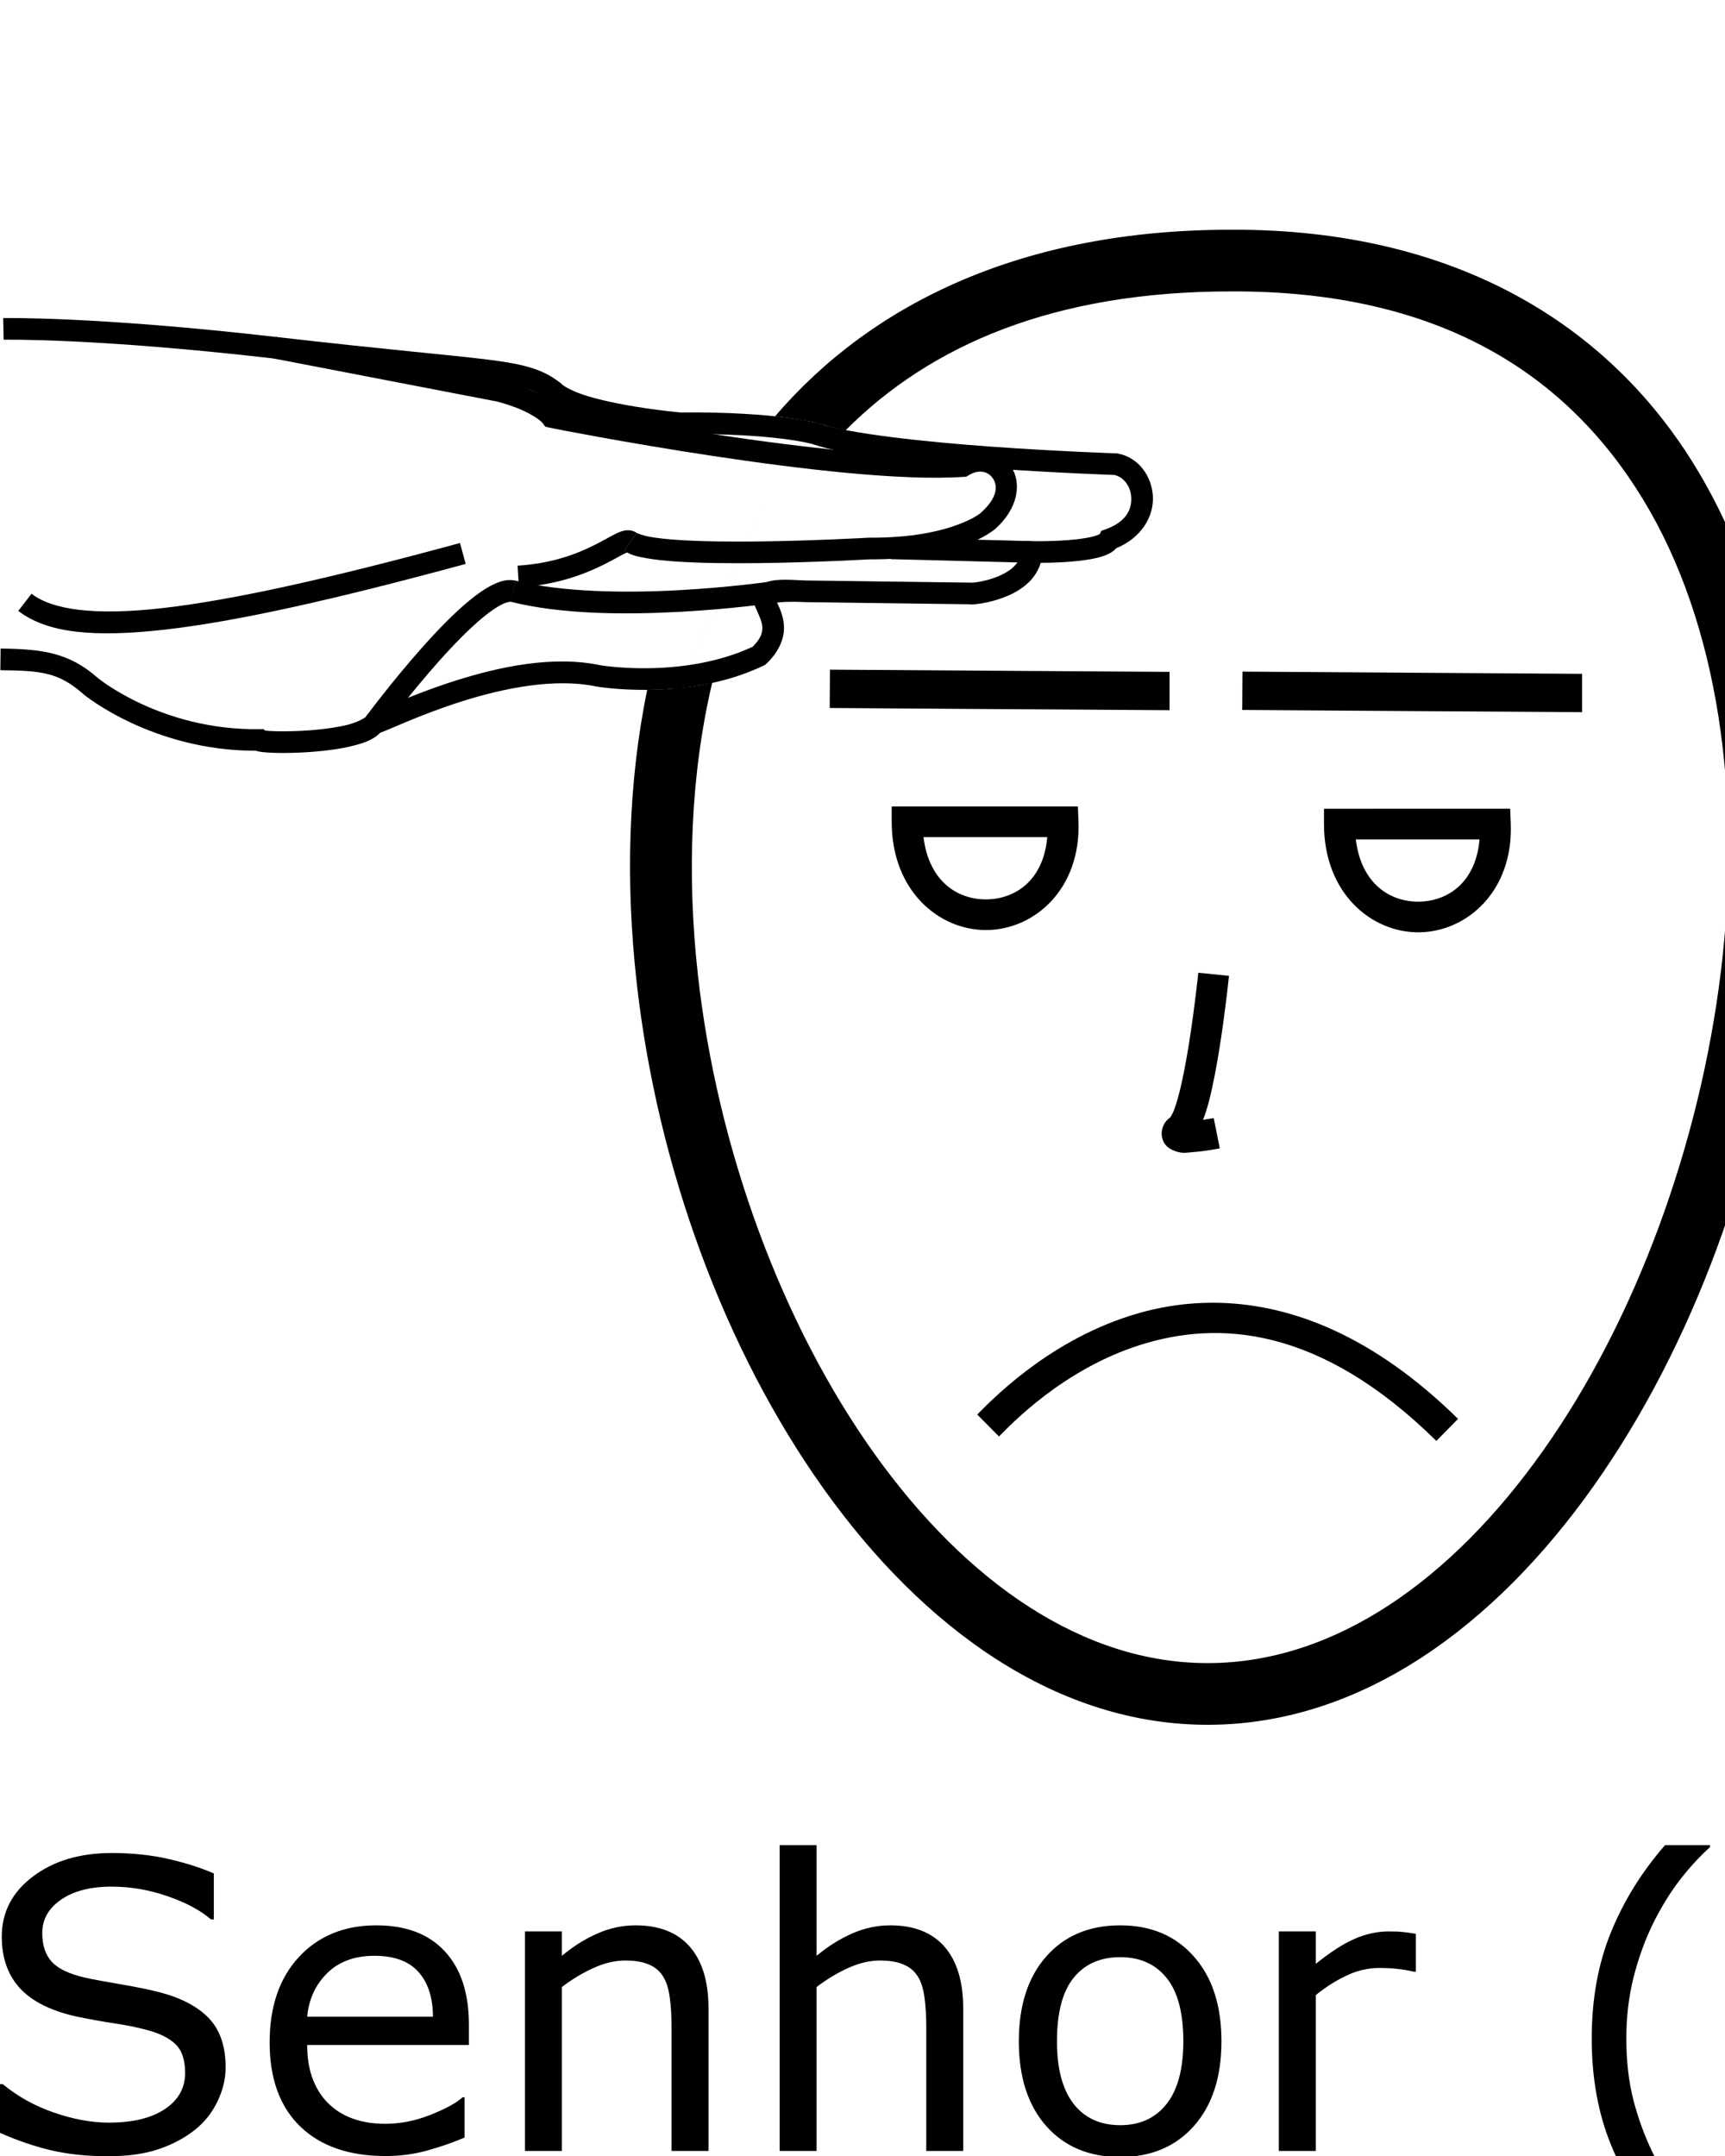 <?xml version="1.0" encoding="UTF-8" standalone="no"?>
<!-- Created with Inkscape (http://www.inkscape.org/) -->

<svg
   xmlns:dc="http://purl.org/dc/elements/1.1/"
   xmlns:cc="http://creativecommons.org/ns#"
   xmlns:rdf="http://www.w3.org/1999/02/22-rdf-syntax-ns#"
   xmlns:svg="http://www.w3.org/2000/svg"
   xmlns="http://www.w3.org/2000/svg"
   xmlns:sodipodi="http://sodipodi.sourceforge.net/DTD/sodipodi-0.dtd"
   xmlns:inkscape="http://www.inkscape.org/namespaces/inkscape"
   width="1000"
   height="1250"
   viewBox="0 0 1000 1250"
   version="1.1"
   id="svg6922"
   inkscape:version="0.92.4 (5da689c313, 2019-01-14)"
   sodipodi:docname="Senhor (Autoridade).svg">
  <defs
     id="defs6916" />
  <sodipodi:namedview
     id="base"
     pagecolor="#ffffff"
     bordercolor="#666666"
     borderopacity="1.0"
     inkscape:pageopacity="0.0"
     inkscape:pageshadow="2"
     inkscape:zoom="0.25"
     inkscape:cx="1212.7286"
     inkscape:cy="423.65435"
     inkscape:document-units="px"
     inkscape:current-layer="layer1"
     showgrid="false"
     units="px"
     inkscape:window-width="681"
     inkscape:window-height="706"
     inkscape:window-x="-7"
     inkscape:window-y="0"
     inkscape:window-maximized="0" />
  <g
     inkscape:label="Camada 1"
     inkscape:groupmode="layer"
     id="layer1"
     transform="translate(0,217.583)">
    <path
       style="color:#000000;font-style:normal;font-variant:normal;font-weight:normal;font-stretch:normal;font-size:medium;line-height:normal;font-family:sans-serif;font-variant-ligatures:normal;font-variant-position:normal;font-variant-caps:normal;font-variant-numeric:normal;font-variant-alternates:normal;font-feature-settings:normal;text-indent:0;text-align:start;text-decoration:none;text-decoration-line:none;text-decoration-style:solid;text-decoration-color:#000000;letter-spacing:normal;word-spacing:normal;text-transform:none;writing-mode:lr-tb;direction:ltr;text-orientation:mixed;dominant-baseline:auto;baseline-shift:baseline;text-anchor:start;white-space:normal;shape-padding:0;clip-rule:nonzero;display:inline;overflow:visible;visibility:visible;opacity:1;isolation:auto;mix-blend-mode:normal;color-interpolation:sRGB;color-interpolation-filters:linearRGB;solid-color:#000000;solid-opacity:1;vector-effect:none;fill:#000000;fill-opacity:1;fill-rule:nonzero;stroke:none;stroke-width:35.769;stroke-linecap:butt;stroke-linejoin:miter;stroke-miterlimit:4;stroke-dasharray:none;stroke-dashoffset:0;stroke-opacity:1;color-rendering:auto;image-rendering:auto;shape-rendering:auto;text-rendering:auto;enable-background:accumulate"
       d="m 713.751,-84.393 c -120.463,-0.025 -207.964,42.254 -264.459,108.186 6.084,0.662 11.572,1.332 18.384,2.668 L 392.897,181.279 c -4.305,0.728 -9.789,0.992 -17.667,0.899 -11.16,54.066 -12.595,111.919 -6.195,169.456 11.905,107.02 50.964,213.412 108.631,294.212 57.667,80.8 135.306,137.092 223.614,136.566 88.266,-0.526 165.277,-57.407 222.603,-138.48 57.326,-81.073 96.31,-187.425 109.258,-294.179 12.947,-106.754 -0.021,-214.299 -50.32,-296.77 -50.29,-82.454 -139.41,-137.831 -268.994,-137.377 z m 0.067,35.767 h 0.034 0.034 c 119.701,-0.441 193.944,47.356 238.393,120.233 44.449,72.876 57.604,172.847 45.355,273.842 -12.249,100.995 -49.772,202.624 -102.955,277.838 -53.183,75.213 -120.684,122.925 -193.606,123.359 -72.88,0.434 -140.858,-46.701 -194.292,-121.57 -53.435,-74.869 -90.96,-176.391 -102.196,-277.395 -6.51,-58.527 -4.177,-116.721 8.32,-169.578 -7.828,2.301 -20.008,3.176 -20.008,3.176 L 467.677,26.46 c 4.549,0.407 8.612,2.433 22.424,5.554 49.366,-49.708 121.237,-80.677 223.717,-80.64 z"
       id="path10-9-9-0-9"
       inkscape:connector-curvature="0"
       sodipodi:nodetypes="cccccsssssccccccsssscscccccc" />
    <path
       style="color:#000000;font-style:normal;font-variant:normal;font-weight:normal;font-stretch:normal;font-size:medium;line-height:normal;font-family:sans-serif;font-variant-ligatures:normal;font-variant-position:normal;font-variant-caps:normal;font-variant-numeric:normal;font-variant-alternates:normal;font-feature-settings:normal;text-indent:0;text-align:start;text-decoration:none;text-decoration-line:none;text-decoration-style:solid;text-decoration-color:#000000;letter-spacing:normal;word-spacing:normal;text-transform:none;writing-mode:lr-tb;direction:ltr;text-orientation:mixed;dominant-baseline:auto;baseline-shift:baseline;text-anchor:start;white-space:normal;shape-padding:0;clip-rule:nonzero;display:inline;overflow:visible;visibility:visible;opacity:1;isolation:auto;mix-blend-mode:normal;color-interpolation:sRGB;color-interpolation-filters:linearRGB;solid-color:#000000;solid-opacity:1;vector-effect:none;fill:#000000;fill-opacity:1;fill-rule:nonzero;stroke:none;stroke-width:17.884;stroke-linecap:butt;stroke-linejoin:miter;stroke-miterlimit:4;stroke-dasharray:none;stroke-dashoffset:0;stroke-opacity:1;color-rendering:auto;image-rendering:auto;shape-rendering:auto;text-rendering:auto;enable-background:accumulate"
       d="m 694.658,346.393 c 0,0 -2.017,19.906 -5.354,40.816 -1.668,10.455 -3.676,21.16 -5.836,29.479 -1.08,4.159 -2.212,7.73 -3.225,10.193 -1.013,2.463 -2.322,3.752 -1.383,2.969 -1.979,1.649 -4.074,3.025 -5.17,7.41 -0.548,2.193 -0.234,5.459 1.166,7.74 1.4,2.281 3.218,3.397 4.594,4.045 5.504,2.59 8.332,1.596 12.074,1.338 7.485,-0.516 15.59,-2.186 15.59,-2.186 l -3.506,-17.537 c 0,0 -2.805,0.488 -6.178,0.996 1.204,-3.211 2.337,-6.58 3.348,-10.475 2.413,-9.296 4.468,-20.382 6.188,-31.154 3.438,-21.545 5.486,-41.836 5.486,-41.836 z"
       id="path971-3-7-5"
       inkscape:connector-curvature="0" />
    <path
       style="color:#000000;font-style:normal;font-variant:normal;font-weight:normal;font-stretch:normal;font-size:medium;line-height:normal;font-family:sans-serif;font-variant-ligatures:normal;font-variant-position:normal;font-variant-caps:normal;font-variant-numeric:normal;font-variant-alternates:normal;font-feature-settings:normal;text-indent:0;text-align:start;text-decoration:none;text-decoration-line:none;text-decoration-style:solid;text-decoration-color:#000000;letter-spacing:normal;word-spacing:normal;text-transform:none;writing-mode:lr-tb;direction:ltr;text-orientation:mixed;dominant-baseline:auto;baseline-shift:baseline;text-anchor:start;white-space:normal;shape-padding:0;clip-rule:nonzero;display:inline;overflow:visible;visibility:visible;opacity:1;isolation:auto;mix-blend-mode:normal;color-interpolation:sRGB;color-interpolation-filters:linearRGB;solid-color:#000000;solid-opacity:1;vector-effect:none;fill:#000000;fill-opacity:1;fill-rule:nonzero;stroke:none;stroke-width:20.547;stroke-linecap:butt;stroke-linejoin:miter;stroke-miterlimit:4;stroke-dasharray:none;stroke-dashoffset:0;stroke-opacity:1;color-rendering:auto;image-rendering:auto;shape-rendering:auto;text-rendering:auto;enable-background:accumulate"
       d="m 1743.617,-217.134 c -6.918,-0.371 -12.01,1.621 -12.01,1.621 l -1.853,0.725 -1.449,1.367 c -6.987,6.587 -30.875,23.79 -51.973,38.244 -15.734,10.78 -23.497,15.843 -29.877,20.057 -6.885,-12.362 -16.526,-18.516 -25.42,-19.338 -11.496,-1.063 -19.932,4.957 -19.932,4.957 l -0.986,0.656 -0.811,0.865 c -27.258,29.075 -74.821,58.137 -77.094,59.52 -16.946,5.393 -36.888,18.324 -54.051,30.221 -15.317,10.618 -26.147,19.094 -29.252,21.541 -8.147,0.75 -16.512,3.582 -25.645,7.33 -10.599,4.35 -21.838,9.995 -32.221,15.609 -18.53,10.021 -32.535,18.882 -35.732,20.916 -6.621,0.369 -12.914,2.713 -19.588,6.037 -7.967,3.967 -16.448,9.489 -25.387,16.07 -17.877,13.162 -37.507,30.592 -55.906,48.064 -36.799,34.946 -68.629,70.129 -68.629,70.129 l -0.135,0.148 -0.129,0.154 c -30.178,36.075 -50.324,56.175 -62.643,67.068 -6.159,5.447 -10.358,8.591 -12.844,10.285 -1.372,0.935 -1.108,0.727 -1.395,0.895 -14.091,0.649 -26.355,8.023 -35.875,14.811 -10.255,7.311 -17.477,14.742 -17.477,14.742 l 14.717,14.34 c 0,0 6.063,-6.205 14.688,-12.354 8.624,-6.149 19.685,-11.335 26.578,-11.119 l 2.299,0.072 2.107,-0.914 c 0,0 2.581,-1.212 5.93,-3.494 3.348,-2.282 8.196,-5.956 14.885,-11.871 13.343,-11.8 34.044,-32.554 64.564,-69.018 0.059,-0.065 31.445,-34.73 67.506,-68.975 18.047,-17.139 37.27,-34.146 53.939,-46.418 8.335,-6.136 16.048,-11.08 22.363,-14.225 6.315,-3.145 11.293,-4.145 12.809,-4.035 l 3.418,0.248 2.883,-1.854 c 0,0 16.862,-10.835 36.826,-21.631 9.982,-5.398 20.724,-10.764 30.25,-14.674 9.526,-3.91 18.209,-6.115 21.762,-6.115 h 3.594 l 2.811,-2.24 c 0,0 13.563,-10.806 30.633,-22.639 17.07,-11.833 38.324,-24.597 49.727,-27.939 l 1.258,-0.369 1.127,-0.672 c 0,0 49.471,-29.304 80.965,-62.262 0.607,-0.314 3.322,-1.67 6.199,-1.404 3.213,0.297 7.963,1.084 12.941,17.318 l 4.012,13.084 11.443,-7.506 c 0,0 19.107,-12.53 40.406,-27.123 20.102,-13.772 41.21,-28.553 52.234,-38.369 0.953,-0.187 2.417,-0.325 4.715,0.393 3.479,1.087 8.876,3.891 13.201,19.246 l 6.959,24.705 12.008,-22.684 c 0,0 2.892,-4.941 6.168,-7.684 1.638,-1.371 2.978,-1.858 3.51,-1.9 0.531,-0.043 1.019,-0.333 3.389,1.889 l 0.6,0.562 0.682,0.461 c 0,0 4.745,2.848 6.289,11.451 1.544,8.603 -0.451,24.413 -23.912,50.221 l -7.381,8.117 8.584,6.832 c 0,0 3.683,2.671 4.787,9.84 1.103,7.158 -0.485,19.762 -19.814,39.773 -0.149,0.145 -29.03,28.375 -50,42.051 l -0.592,0.387 -0.533,0.463 c 0,0 -48.463,42.037 -105.277,75.543 l -6.662,3.928 1.934,7.488 c 0,0 0.395,1.142 0.303,5.262 -0.092,4.12 -0.861,10.435 -3.881,18.57 -6.04,16.27 -21.151,40.055 -59.174,67.078 l 1.607,-0.936 c 0,0 -9.605,4.749 -21.885,17.428 -12.197,12.592 -28.131,33.556 -44.498,67.383 0,0 -10.157,17.782 -25.684,37.25 -15.429,19.345 -36.505,39.594 -54.617,45.402 -3.281,0.536 -14.782,2.831 -26.73,10.797 l 0.037,-0.025 c 0,0 -22.751,14.857 -51.426,8.438 l -0.029,-0.008 -0.031,-0.006 c 0,0 -8.266,-1.549 -20.629,0.523 -12.363,2.072 -29.989,7.487 -52.432,20.385 l 10.238,17.814 c 20.573,-11.823 35.825,-16.297 45.588,-17.934 9.763,-1.636 12.869,-0.711 12.869,-0.711 l -0.062,-0.014 c 37.579,8.413 67.236,-11.342 67.236,-11.342 l 0.019,-0.012 0.02,-0.014 c 9.729,-6.486 19.307,-7.748 19.307,-7.748 l 0.906,-0.113 0.871,-0.27 c 26.309,-8.185 48.319,-31.526 64.93,-52.354 16.611,-20.827 27.467,-39.879 27.467,-39.879 l 0.178,-0.312 0.154,-0.322 c 15.653,-32.511 30.489,-51.704 41.076,-62.635 10.587,-10.93 15.816,-13.104 15.816,-13.104 l 0.846,-0.395 0.76,-0.541 c 40.59,-28.847 58.855,-55.988 66.535,-76.676 3.84,-10.344 5.019,-19.014 5.158,-25.262 0.026,-1.145 -0.112,-1.831 -0.154,-2.848 55.608,-33.614 101.11,-72.876 102.338,-73.941 24.318,-16.036 52.629,-44.254 52.629,-44.254 l 0.084,-0.082 0.08,-0.084 c 22.193,-22.939 27.669,-42.753 25.432,-57.273 -0.926,-6.011 -3.23,-10.654 -5.568,-14.379 21.111,-25.496 26.112,-46.06 23.408,-61.131 -2.689,-14.989 -12.67,-23.036 -14.381,-24.33 -5.447,-4.832 -12.25,-7.382 -18.439,-6.887 -6.011,0.481 -10.698,3.184 -14.295,6.051 -5.668,-9.247 -12.832,-14.691 -19.785,-16.863 -2.591,-0.81 -5.1,-1.197 -7.406,-1.32 z"
       id="path7162"
       inkscape:connector-curvature="0" />
    <path
       style="color:#000000;font-style:normal;font-variant:normal;font-weight:normal;font-stretch:normal;font-size:medium;line-height:normal;font-family:sans-serif;font-variant-ligatures:normal;font-variant-position:normal;font-variant-caps:normal;font-variant-numeric:normal;font-variant-alternates:normal;font-feature-settings:normal;text-indent:0;text-align:start;text-decoration:none;text-decoration-line:none;text-decoration-style:solid;text-decoration-color:#000000;letter-spacing:normal;word-spacing:normal;text-transform:none;writing-mode:lr-tb;direction:ltr;text-orientation:mixed;dominant-baseline:auto;baseline-shift:baseline;text-anchor:start;white-space:normal;shape-padding:0;clip-rule:nonzero;display:inline;overflow:visible;visibility:visible;opacity:1;isolation:auto;mix-blend-mode:normal;color-interpolation:sRGB;color-interpolation-filters:linearRGB;solid-color:#000000;solid-opacity:1;vector-effect:none;fill:#000000;fill-opacity:1;fill-rule:nonzero;stroke:none;stroke-width:20.547;stroke-linecap:butt;stroke-linejoin:miter;stroke-miterlimit:4;stroke-dasharray:none;stroke-dashoffset:0;stroke-opacity:1;color-rendering:auto;image-rendering:auto;shape-rendering:auto;text-rendering:auto;enable-background:accumulate"
       d="m 1651.969,-141.757 -20.127,4.127 c 0,0 0.266,0.75 -0.057,4.209 -0.322,3.459 -1.387,8.793 -4.699,15.605 -6.624,13.625 -22.396,33.442 -60.541,54.371 l -1.412,0.775 -1.109,1.172 c 0,0 -23.622,24.791 -55.316,41.299 l -2.203,1.146 -1.435,2.027 c 0,0 -21.866,30.744 -63.861,43.666 l 6.043,19.639 c 44.675,-13.746 68.894,-44.028 72.934,-49.381 32.144,-17.223 54.758,-40.155 57.631,-43.143 39.865,-22.161 59.027,-44.642 67.752,-62.588 4.416,-9.082 6.14,-16.933 6.676,-22.686 0.536,-5.752 -0.273,-10.24 -0.273,-10.24 z"
       id="path7164"
       inkscape:connector-curvature="0" />
    <path
       style="color:#000000;font-style:normal;font-variant:normal;font-weight:normal;font-stretch:normal;font-size:medium;line-height:normal;font-family:sans-serif;font-variant-ligatures:normal;font-variant-position:normal;font-variant-caps:normal;font-variant-numeric:normal;font-variant-alternates:normal;font-feature-settings:normal;text-indent:0;text-align:start;text-decoration:none;text-decoration-line:none;text-decoration-style:solid;text-decoration-color:#000000;letter-spacing:normal;word-spacing:normal;text-transform:none;writing-mode:lr-tb;direction:ltr;text-orientation:mixed;dominant-baseline:auto;baseline-shift:baseline;text-anchor:start;white-space:normal;shape-padding:0;clip-rule:nonzero;display:inline;overflow:visible;visibility:visible;opacity:1;isolation:auto;mix-blend-mode:normal;color-interpolation:sRGB;color-interpolation-filters:linearRGB;solid-color:#000000;solid-opacity:1;vector-effect:none;fill:#000000;fill-opacity:1;fill-rule:nonzero;stroke:none;stroke-width:20.547;stroke-linecap:butt;stroke-linejoin:miter;stroke-miterlimit:4;stroke-dasharray:none;stroke-dashoffset:0;stroke-opacity:1;color-rendering:auto;image-rendering:auto;shape-rendering:auto;text-rendering:auto;enable-background:accumulate"
       d="m 1775.051,-187.199 -14.135,14.914 c 0,0 -0.863,-0.952 -0.988,-1.166 -0.125,-0.214 -0.086,-0.262 -0.027,0.08 0.118,0.683 0.413,3.261 -2.547,9.018 -5.919,11.513 -25.472,34.334 -78.252,69.176 l -0.641,0.424 -0.572,0.514 c 0,0 -34.277,30.857 -88.092,64.664 l -0.541,0.34 -0.494,0.402 c 0,0 -12.324,10.066 -28.18,21.707 -15.856,11.641 -35.543,24.861 -48.135,30.465 l 8.354,18.771 c 15.991,-7.117 35.623,-20.695 51.939,-32.674 15.847,-11.634 27.831,-21.397 28.535,-21.971 53.636,-33.759 88.125,-64.452 89.752,-65.908 53.727,-35.54 75.689,-59.185 84.6,-76.516 4.473,-8.7 5.515,-16.167 4.521,-21.912 -0.497,-2.873 -1.478,-5.23 -2.484,-6.951 -1.006,-1.721 -2.613,-3.377 -2.613,-3.377 z"
       id="path7166"
       inkscape:connector-curvature="0" />
    <path
       style="color:#000000;font-style:normal;font-variant:normal;font-weight:normal;font-stretch:normal;font-size:medium;line-height:normal;font-family:sans-serif;font-variant-ligatures:normal;font-variant-position:normal;font-variant-caps:normal;font-variant-numeric:normal;font-variant-alternates:normal;font-feature-settings:normal;text-indent:0;text-align:start;text-decoration:none;text-decoration-line:none;text-decoration-style:solid;text-decoration-color:#000000;letter-spacing:normal;word-spacing:normal;text-transform:none;writing-mode:lr-tb;direction:ltr;text-orientation:mixed;dominant-baseline:auto;baseline-shift:baseline;text-anchor:start;white-space:normal;shape-padding:0;clip-rule:nonzero;display:inline;overflow:visible;visibility:visible;opacity:1;isolation:auto;mix-blend-mode:normal;color-interpolation:sRGB;color-interpolation-filters:linearRGB;solid-color:#000000;solid-opacity:1;vector-effect:none;fill:#000000;fill-opacity:1;fill-rule:nonzero;stroke:none;stroke-width:20.547;stroke-linecap:butt;stroke-linejoin:miter;stroke-miterlimit:4;stroke-dasharray:none;stroke-dashoffset:0;stroke-opacity:1;color-rendering:auto;image-rendering:auto;shape-rendering:auto;text-rendering:auto;enable-background:accumulate"
       d="m 1773.549,-119.666 c 0,0 -36.46,42.922 -88.141,76.922 l -0.527,0.348 -0.48,0.408 c 0,0 -35.683,30.14 -65.283,46.584 l -0.637,0.355 -0.582,0.439 c 0,0 -45.379,33.637 -75.568,43.404 l 6.326,19.549 c 36.444,-11.791 79.733,-45.11 81.16,-46.213 31.997,-17.929 66.437,-47.232 67.514,-48.15 54.249,-35.849 91.897,-80.365 91.897,-80.365 z"
       id="path7168"
       inkscape:connector-curvature="0" />
    <path
       style="color:#000000;font-style:normal;font-variant:normal;font-weight:normal;font-stretch:normal;font-size:medium;line-height:normal;font-family:sans-serif;font-variant-ligatures:normal;font-variant-position:normal;font-variant-caps:normal;font-variant-numeric:normal;font-variant-alternates:normal;font-feature-settings:normal;text-indent:0;text-align:start;text-decoration:none;text-decoration-line:none;text-decoration-style:solid;text-decoration-color:#000000;letter-spacing:normal;word-spacing:normal;text-transform:none;writing-mode:lr-tb;direction:ltr;text-orientation:mixed;dominant-baseline:auto;baseline-shift:baseline;text-anchor:start;white-space:normal;shape-padding:0;clip-rule:nonzero;display:inline;overflow:visible;visibility:visible;opacity:1;isolation:auto;mix-blend-mode:normal;color-interpolation:sRGB;color-interpolation-filters:linearRGB;solid-color:#000000;solid-opacity:1;vector-effect:none;fill:#000000;fill-opacity:1;fill-rule:nonzero;stroke:none;stroke-width:20.547;stroke-linecap:butt;stroke-linejoin:miter;stroke-miterlimit:4;stroke-dasharray:none;stroke-dashoffset:0;stroke-opacity:1;color-rendering:auto;image-rendering:auto;shape-rendering:auto;text-rendering:auto;enable-background:accumulate"
       d="m 1603.08,63.371 c 0,0 -37.001,24.247 -65.047,32.842 l -0.367,0.111 -0.357,0.141 c 0,0 -43.977,16.653 -64.83,59.451 -9e-4,0.002 -10e-4,0.004 0,0.006 -0.084,0.166 -16.728,33.28 -24.105,52.777 l 19.217,7.271 c 6.448,-17.041 23.312,-50.955 23.312,-50.955 l 0.023,-0.047 0.024,-0.049 c 16.724,-34.328 53.83,-49.314 53.83,-49.314 l -0.725,0.252 c 33.263,-10.193 70.426,-35.391 70.426,-35.391 z"
       id="path7170"
       inkscape:connector-curvature="0" />
    <path
       style="color:#000000;font-style:normal;font-variant:normal;font-weight:normal;font-stretch:normal;font-size:medium;line-height:normal;font-family:sans-serif;font-variant-ligatures:normal;font-variant-position:normal;font-variant-caps:normal;font-variant-numeric:normal;font-variant-alternates:normal;font-feature-settings:normal;text-indent:0;text-align:start;text-decoration:none;text-decoration-line:none;text-decoration-style:solid;text-decoration-color:#000000;letter-spacing:normal;word-spacing:normal;text-transform:none;writing-mode:lr-tb;direction:ltr;text-orientation:mixed;dominant-baseline:auto;baseline-shift:baseline;text-anchor:start;white-space:normal;shape-padding:0;clip-rule:nonzero;display:inline;overflow:visible;visibility:visible;opacity:1;isolation:auto;mix-blend-mode:normal;color-interpolation:sRGB;color-interpolation-filters:linearRGB;solid-color:#000000;solid-opacity:1;vector-effect:none;fill:#000000;fill-opacity:1;fill-rule:nonzero;stroke:none;stroke-width:20.547;stroke-linecap:butt;stroke-linejoin:miter;stroke-miterlimit:4;stroke-dasharray:none;stroke-dashoffset:0;stroke-opacity:1;color-rendering:auto;image-rendering:auto;shape-rendering:auto;text-rendering:auto;enable-background:accumulate"
       d="m 1506.617,125.123 -11.244,17.197 c 0,0 10.833,7.174 18.422,20.666 l 17.908,-10.074 c -10.21,-18.151 -25.086,-27.789 -25.086,-27.789 z"
       id="path7172"
       inkscape:connector-curvature="0" />
    <path
       style="color:#000000;font-style:normal;font-variant:normal;font-weight:normal;font-stretch:normal;font-size:medium;line-height:normal;font-family:sans-serif;font-variant-ligatures:normal;font-variant-position:normal;font-variant-caps:normal;font-variant-numeric:normal;font-variant-alternates:normal;font-feature-settings:normal;text-indent:0;text-align:start;text-decoration:none;text-decoration-line:none;text-decoration-style:solid;text-decoration-color:#000000;letter-spacing:normal;word-spacing:normal;text-transform:none;writing-mode:lr-tb;direction:ltr;text-orientation:mixed;dominant-baseline:auto;baseline-shift:baseline;text-anchor:start;white-space:normal;shape-padding:0;clip-rule:nonzero;display:inline;overflow:visible;visibility:visible;opacity:1;isolation:auto;mix-blend-mode:normal;color-interpolation:sRGB;color-interpolation-filters:linearRGB;solid-color:#000000;solid-opacity:1;vector-effect:none;fill:#000000;fill-opacity:1;fill-rule:nonzero;stroke:none;stroke-width:20.547;stroke-linecap:butt;stroke-linejoin:miter;stroke-miterlimit:4;stroke-dasharray:none;stroke-dashoffset:0;stroke-opacity:1;color-rendering:auto;image-rendering:auto;shape-rendering:auto;text-rendering:auto;enable-background:accumulate"
       d="m 1461.586,120.284 c -9.32,0.037 -18.986,1.112 -28.25,2.586 -24.704,3.929 -46.699,10.951 -46.699,10.951 l 6.225,19.582 c 0,0 20.89,-6.612 43.703,-10.24 11.406,-1.814 23.258,-2.815 32.543,-2.064 9.285,0.751 15.018,3.476 16.771,5.775 l 16.34,-12.459 c -7.512,-9.85 -19.447,-12.826 -31.455,-13.797 -3.002,-0.243 -6.071,-0.346 -9.178,-0.334 z"
       id="path7174"
       inkscape:connector-curvature="0" />
    <path
       style="color:#000000;font-style:normal;font-variant:normal;font-weight:normal;font-stretch:normal;font-size:medium;line-height:normal;font-family:sans-serif;font-variant-ligatures:normal;font-variant-position:normal;font-variant-caps:normal;font-variant-numeric:normal;font-variant-alternates:normal;font-feature-settings:normal;text-indent:0;text-align:start;text-decoration:none;text-decoration-line:none;text-decoration-style:solid;text-decoration-color:#000000;letter-spacing:normal;word-spacing:normal;text-transform:none;writing-mode:lr-tb;direction:ltr;text-orientation:mixed;dominant-baseline:auto;baseline-shift:baseline;text-anchor:start;white-space:normal;shape-padding:0;clip-rule:nonzero;display:inline;overflow:visible;visibility:visible;opacity:1;isolation:auto;mix-blend-mode:normal;color-interpolation:sRGB;color-interpolation-filters:linearRGB;solid-color:#000000;solid-opacity:1;vector-effect:none;fill:#000000;fill-opacity:1;fill-rule:nonzero;stroke:none;stroke-width:20.547;stroke-linecap:butt;stroke-linejoin:miter;stroke-miterlimit:4;stroke-dasharray:none;stroke-dashoffset:0;stroke-opacity:1;color-rendering:auto;image-rendering:auto;shape-rendering:auto;text-rendering:auto;enable-background:accumulate"
       d="m 1483.812,131.145 c -12.212,0.27 -24.543,5.11 -37.768,10.49 -17.632,7.174 -37.26,16.193 -59.605,21.92 l 5.101,19.904 c 24.544,-6.29 45.307,-15.9 62.248,-22.793 16.941,-6.893 29.653,-10.188 36.984,-8.254 l 5.24,-19.867 c -4.073,-1.074 -8.131,-1.491 -12.201,-1.4 z"
       id="path7176"
       inkscape:connector-curvature="0" />
    <path
       style="color:#000000;font-style:normal;font-variant:normal;font-weight:normal;font-stretch:normal;font-size:medium;line-height:normal;font-family:sans-serif;font-variant-ligatures:normal;font-variant-position:normal;font-variant-caps:normal;font-variant-numeric:normal;font-variant-alternates:normal;font-feature-settings:normal;text-indent:0;text-align:start;text-decoration:none;text-decoration-line:none;text-decoration-style:solid;text-decoration-color:#000000;letter-spacing:normal;word-spacing:normal;text-transform:none;writing-mode:lr-tb;direction:ltr;text-orientation:mixed;dominant-baseline:auto;baseline-shift:baseline;text-anchor:start;white-space:normal;shape-padding:0;clip-rule:nonzero;display:inline;overflow:visible;visibility:visible;opacity:1;isolation:auto;mix-blend-mode:normal;color-interpolation:sRGB;color-interpolation-filters:linearRGB;solid-color:#000000;solid-opacity:1;vector-effect:none;fill:#000000;fill-opacity:1;fill-rule:nonzero;stroke:none;stroke-width:20.547;stroke-linecap:butt;stroke-linejoin:miter;stroke-miterlimit:4;stroke-dasharray:none;stroke-dashoffset:0;stroke-opacity:1;color-rendering:auto;image-rendering:auto;shape-rendering:auto;text-rendering:auto;enable-background:accumulate"
       d="m 1468.186,211.159 -19.812,-2.459 c 0,0 -0.126,9.161 1.711,14.086 1.836,4.925 5.153,11.771 13.172,15.279 l 8.236,-18.824 c 0.108,0.047 -1.273,-1.265 -2.156,-3.633 -0.883,-2.368 -1.15,-4.449 -1.15,-4.449 z"
       id="path7178"
       inkscape:connector-curvature="0"
       sodipodi:nodetypes="ccccccc" />
    <path
       style="color:#000000;font-style:normal;font-variant:normal;font-weight:normal;font-stretch:normal;font-size:medium;line-height:normal;font-family:sans-serif;font-variant-ligatures:normal;font-variant-position:normal;font-variant-caps:normal;font-variant-numeric:normal;font-variant-alternates:normal;font-feature-settings:normal;text-indent:0;text-align:start;text-decoration:none;text-decoration-line:none;text-decoration-style:solid;text-decoration-color:#000000;letter-spacing:normal;word-spacing:normal;text-transform:none;writing-mode:lr-tb;direction:ltr;text-orientation:mixed;dominant-baseline:auto;baseline-shift:baseline;text-anchor:start;white-space:normal;shape-padding:0;clip-rule:nonzero;display:inline;overflow:visible;visibility:visible;opacity:1;isolation:auto;mix-blend-mode:normal;color-interpolation:sRGB;color-interpolation-filters:linearRGB;solid-color:#000000;solid-opacity:1;vector-effect:none;fill:#000000;fill-opacity:1;fill-rule:nonzero;stroke:none;stroke-width:20.547;stroke-linecap:butt;stroke-linejoin:miter;stroke-miterlimit:4;stroke-dasharray:none;stroke-dashoffset:0;stroke-opacity:1;color-rendering:auto;image-rendering:auto;shape-rendering:auto;text-rendering:auto;enable-background:accumulate"
       d="m 1311.914,67.227 -15.057,13.982 c 0,0 37.585,42.421 86.512,42.437 12.448,0.054 23.496,-4.006 34.713,-6.391 11.224,-2.386 22.272,-3.522 35.051,0.355 l 5.967,-19.662 c -17.143,-5.201 -32.575,-3.495 -45.291,-0.791 -12.716,2.704 -23.063,5.978 -30.363,5.943 h -0.023 -0.025 c -36.365,0 -71.482,-35.875 -71.482,-35.875 z"
       id="path7180"
       inkscape:connector-curvature="0" />
    <path
       style="color:#000000;font-style:normal;font-variant:normal;font-weight:normal;font-stretch:normal;font-size:medium;line-height:normal;font-family:sans-serif;font-variant-ligatures:normal;font-variant-position:normal;font-variant-caps:normal;font-variant-numeric:normal;font-variant-alternates:normal;font-feature-settings:normal;text-indent:0;text-align:start;text-decoration:none;text-decoration-line:none;text-decoration-style:solid;text-decoration-color:#000000;letter-spacing:normal;word-spacing:normal;text-transform:none;writing-mode:lr-tb;direction:ltr;text-orientation:mixed;dominant-baseline:auto;baseline-shift:baseline;text-anchor:start;white-space:normal;shape-padding:0;clip-rule:nonzero;display:inline;overflow:visible;visibility:visible;opacity:1;isolation:auto;mix-blend-mode:normal;color-interpolation:sRGB;color-interpolation-filters:linearRGB;solid-color:#000000;solid-opacity:1;vector-effect:none;fill:#000000;fill-opacity:1;fill-rule:nonzero;stroke:none;stroke-width:20.547;stroke-linecap:butt;stroke-linejoin:miter;stroke-miterlimit:4;stroke-dasharray:none;stroke-dashoffset:0;stroke-opacity:1;color-rendering:auto;image-rendering:auto;shape-rendering:auto;text-rendering:auto;enable-background:accumulate"
       d="m 1132.424,258.748 -17.35,11.006 c 0,0 44.534,71.443 120.09,66.551 l -1.328,-20.504 c -61.894,4.008 -101.412,-57.053 -101.412,-57.053 z"
       id="path7182"
       inkscape:connector-curvature="0" />
    <path
       style="color:#000000;font-style:normal;font-variant:normal;font-weight:normal;font-stretch:normal;font-size:medium;line-height:normal;font-family:sans-serif;font-variant-ligatures:normal;font-variant-position:normal;font-variant-caps:normal;font-variant-numeric:normal;font-variant-alternates:normal;font-feature-settings:normal;text-indent:0;text-align:start;text-decoration:none;text-decoration-line:none;text-decoration-style:solid;text-decoration-color:#000000;letter-spacing:normal;word-spacing:normal;text-transform:none;writing-mode:lr-tb;direction:ltr;text-orientation:mixed;dominant-baseline:auto;baseline-shift:baseline;text-anchor:start;white-space:normal;shape-padding:0;clip-rule:nonzero;display:inline;overflow:visible;visibility:visible;opacity:1;isolation:auto;mix-blend-mode:normal;color-interpolation:sRGB;color-interpolation-filters:linearRGB;solid-color:#000000;solid-opacity:1;vector-effect:none;fill:#000000;fill-opacity:1;fill-rule:nonzero;stroke:none;stroke-width:20.547;stroke-linecap:butt;stroke-linejoin:miter;stroke-miterlimit:4;stroke-dasharray:none;stroke-dashoffset:0;stroke-opacity:1;color-rendering:auto;image-rendering:auto;shape-rendering:auto;text-rendering:auto;enable-background:accumulate"
       d="m 1561.982,-82.127 -19.137,7.482 c 0,0 2.369,6.122 6.338,12.695 3.969,6.573 8.853,15.148 20.162,17.559 l 4.283,-20.096 c 0.717,0.153 -3.936,-3.247 -6.856,-8.082 -2.919,-4.835 -4.791,-9.559 -4.791,-9.559 z"
       id="path7184"
       inkscape:connector-curvature="0" />
    <path
       style="color:#000000;font-style:normal;font-variant:normal;font-weight:normal;font-stretch:normal;font-size:medium;line-height:normal;font-family:sans-serif;font-variant-ligatures:normal;font-variant-position:normal;font-variant-caps:normal;font-variant-numeric:normal;font-variant-alternates:normal;font-feature-settings:normal;text-indent:0;text-align:start;text-decoration:none;text-decoration-line:none;text-decoration-style:solid;text-decoration-color:#000000;letter-spacing:normal;word-spacing:normal;text-transform:none;writing-mode:lr-tb;direction:ltr;text-orientation:mixed;dominant-baseline:auto;baseline-shift:baseline;text-anchor:start;white-space:normal;shape-padding:0;clip-rule:nonzero;display:inline;overflow:visible;visibility:visible;opacity:1;isolation:auto;mix-blend-mode:normal;color-interpolation:sRGB;color-interpolation-filters:linearRGB;solid-color:#000000;solid-opacity:1;vector-effect:none;fill:#000000;fill-opacity:1;fill-rule:nonzero;stroke:none;stroke-width:20.547;stroke-linecap:butt;stroke-linejoin:miter;stroke-miterlimit:4;stroke-dasharray:none;stroke-dashoffset:0;stroke-opacity:1;color-rendering:auto;image-rendering:auto;shape-rendering:auto;text-rendering:auto;enable-background:accumulate"
       d="m 1497.705,-36.238 -18.143,9.646 c 0,0 3.125,5.937 8.428,11.963 5.303,6.025 13.328,13.447 25.146,13.811 l 0.631,-20.537 c -2.423,-0.074 -6.808,-2.819 -10.354,-6.848 -3.546,-4.029 -5.709,-8.035 -5.709,-8.035 z"
       id="path7186"
       inkscape:connector-curvature="0" />
    <path
       style="color:#000000;font-style:normal;font-variant:normal;font-weight:normal;font-stretch:normal;font-size:medium;line-height:normal;font-family:sans-serif;font-variant-ligatures:normal;font-variant-position:normal;font-variant-caps:normal;font-variant-numeric:normal;font-variant-alternates:normal;font-feature-settings:normal;text-indent:0;text-align:start;text-decoration:none;text-decoration-line:none;text-decoration-style:solid;text-decoration-color:#000000;letter-spacing:normal;word-spacing:normal;text-transform:none;writing-mode:lr-tb;direction:ltr;text-orientation:mixed;dominant-baseline:auto;baseline-shift:baseline;text-anchor:start;white-space:normal;shape-padding:0;clip-rule:nonzero;display:inline;overflow:visible;visibility:visible;opacity:1;isolation:auto;mix-blend-mode:normal;color-interpolation:sRGB;color-interpolation-filters:linearRGB;solid-color:#000000;solid-opacity:1;vector-effect:none;fill:#000000;fill-opacity:1;fill-rule:nonzero;stroke:none;stroke-width:20.547;stroke-linecap:butt;stroke-linejoin:miter;stroke-miterlimit:4;stroke-dasharray:none;stroke-dashoffset:0;stroke-opacity:1;color-rendering:auto;image-rendering:auto;shape-rendering:auto;text-rendering:auto;enable-background:accumulate"
       d="m 1678.34,-109.976 -20.461,1.873 c 0,0 0.617,5.429 3.584,11.287 2.967,5.858 8.485,13.057 17.844,18.92 l 10.908,-17.412 c -6.127,-3.838 -8.935,-7.858 -10.422,-10.793 -1.487,-2.935 -1.453,-3.875 -1.453,-3.875 z"
       id="path7188"
       inkscape:connector-curvature="0" />
    <path
       style="color:#000000;font-style:normal;font-variant:normal;font-weight:normal;font-stretch:normal;font-size:medium;line-height:normal;font-family:sans-serif;font-variant-ligatures:normal;font-variant-position:normal;font-variant-caps:normal;font-variant-numeric:normal;font-variant-alternates:normal;font-feature-settings:normal;text-indent:0;text-align:start;text-decoration:none;text-decoration-line:none;text-decoration-style:solid;text-decoration-color:#000000;letter-spacing:normal;word-spacing:normal;text-transform:none;writing-mode:lr-tb;direction:ltr;text-orientation:mixed;dominant-baseline:auto;baseline-shift:baseline;text-anchor:start;white-space:normal;shape-padding:0;clip-rule:nonzero;display:inline;overflow:visible;visibility:visible;opacity:1;isolation:auto;mix-blend-mode:normal;color-interpolation:sRGB;color-interpolation-filters:linearRGB;solid-color:#000000;solid-opacity:1;vector-effect:none;fill:#000000;fill-opacity:1;fill-rule:nonzero;stroke:none;stroke-width:20.547;stroke-linecap:butt;stroke-linejoin:miter;stroke-miterlimit:4;stroke-dasharray:none;stroke-dashoffset:0;stroke-opacity:1;color-rendering:auto;image-rendering:auto;shape-rendering:auto;text-rendering:auto;enable-background:accumulate"
       d="m 1586.289,-40.97 -20.283,3.289 c 0,0 1.031,5.715 4.805,11.33 3.774,5.615 10.714,11.961 21.398,15.285 l 6.104,-19.619 c -6.294,-1.958 -8.911,-4.838 -10.449,-7.127 -1.538,-2.289 -1.574,-3.158 -1.574,-3.158 z"
       id="path7190"
       inkscape:connector-curvature="0" />
    <path
       style="color:#000000;font-style:normal;font-variant:normal;font-weight:normal;font-stretch:normal;font-size:medium;line-height:normal;font-family:sans-serif;font-variant-ligatures:normal;font-variant-position:normal;font-variant-caps:normal;font-variant-numeric:normal;font-variant-alternates:normal;font-feature-settings:normal;text-indent:0;text-align:start;text-decoration:none;text-decoration-line:none;text-decoration-style:solid;text-decoration-color:#000000;letter-spacing:normal;word-spacing:normal;text-transform:none;writing-mode:lr-tb;direction:ltr;text-orientation:mixed;dominant-baseline:auto;baseline-shift:baseline;text-anchor:start;white-space:normal;shape-padding:0;clip-rule:nonzero;display:inline;overflow:visible;visibility:visible;opacity:1;isolation:auto;mix-blend-mode:normal;color-interpolation:sRGB;color-interpolation-filters:linearRGB;solid-color:#000000;solid-opacity:1;vector-effect:none;fill:#000000;fill-opacity:1;fill-rule:nonzero;stroke:none;stroke-width:20.547;stroke-linecap:butt;stroke-linejoin:miter;stroke-miterlimit:4;stroke-dasharray:none;stroke-dashoffset:0;stroke-opacity:1;color-rendering:auto;image-rendering:auto;shape-rendering:auto;text-rendering:auto;enable-background:accumulate"
       d="m 1725.758,-91.693 -19.377,6.838 c 0,0 1.79,5.1 5.166,10.824 3.376,5.724 8.291,12.869 17.082,16.865 l 8.502,-18.705 c -2.086,-0.948 -5.577,-4.681 -7.887,-8.598 -2.31,-3.917 -3.486,-7.225 -3.486,-7.225 z"
       id="path7194"
       inkscape:connector-curvature="0" />
    <path
       style="color:#000000;font-style:normal;font-variant:normal;font-weight:normal;font-stretch:normal;font-size:medium;line-height:normal;font-family:sans-serif;font-variant-ligatures:normal;font-variant-position:normal;font-variant-caps:normal;font-variant-numeric:normal;font-variant-alternates:normal;font-feature-settings:normal;text-indent:0;text-align:start;text-decoration:none;text-decoration-line:none;text-decoration-style:solid;text-decoration-color:#000000;letter-spacing:normal;word-spacing:normal;text-transform:none;writing-mode:lr-tb;direction:ltr;text-orientation:mixed;dominant-baseline:auto;baseline-shift:baseline;text-anchor:start;white-space:normal;shape-padding:0;clip-rule:nonzero;display:inline;overflow:visible;visibility:visible;opacity:1;isolation:auto;mix-blend-mode:normal;color-interpolation:sRGB;color-interpolation-filters:linearRGB;solid-color:#000000;solid-opacity:1;vector-effect:none;fill:#000000;fill-opacity:1;fill-rule:nonzero;stroke:none;stroke-width:20.547;stroke-linecap:butt;stroke-linejoin:miter;stroke-miterlimit:4;stroke-dasharray:none;stroke-dashoffset:0;stroke-opacity:1;color-rendering:auto;image-rendering:auto;shape-rendering:auto;text-rendering:auto;enable-background:accumulate"
       d="m 1627.318,-13.822 -20.268,3.379 c 0,0 3.149,20.596 22.387,27.721 l 7.137,-19.268 c -7.462,-2.764 -9.256,-11.832 -9.256,-11.832 z"
       id="path7196"
       inkscape:connector-curvature="0" />
    <path
       style="color:#000000;font-style:normal;font-variant:normal;font-weight:normal;font-stretch:normal;font-size:medium;line-height:normal;font-family:sans-serif;font-variant-ligatures:normal;font-variant-position:normal;font-variant-caps:normal;font-variant-numeric:normal;font-variant-alternates:normal;font-feature-settings:normal;text-indent:0;text-align:start;text-decoration:none;text-decoration-line:none;text-decoration-style:solid;text-decoration-color:#000000;letter-spacing:normal;word-spacing:normal;text-transform:none;writing-mode:lr-tb;direction:ltr;text-orientation:mixed;dominant-baseline:auto;baseline-shift:baseline;text-anchor:start;white-space:normal;shape-padding:0;clip-rule:nonzero;display:inline;overflow:visible;visibility:visible;opacity:1;isolation:auto;mix-blend-mode:normal;color-interpolation:sRGB;color-interpolation-filters:linearRGB;solid-color:#000000;solid-opacity:1;vector-effect:none;fill:#000000;fill-opacity:1;fill-rule:nonzero;stroke:none;stroke-width:20.547;stroke-linecap:butt;stroke-linejoin:miter;stroke-miterlimit:4;stroke-dasharray:none;stroke-dashoffset:0;stroke-opacity:1;color-rendering:auto;image-rendering:auto;shape-rendering:auto;text-rendering:auto;enable-background:accumulate"
       d="m 1717.209,-31.125 -20.078,4.363 c 0,0 1.095,5.139 3.908,10.85 2.813,5.71 7.564,13.133 16.723,16.678 l 7.418,-19.162 c -1.68,-0.65 -4.079,-3.291 -5.707,-6.596 -1.628,-3.305 -2.264,-6.133 -2.264,-6.133 z"
       id="path7198"
       inkscape:connector-curvature="0" />
    <path
       style="color:#000000;font-style:normal;font-variant:normal;font-weight:normal;font-stretch:normal;font-size:medium;line-height:normal;font-family:sans-serif;font-variant-ligatures:normal;font-variant-position:normal;font-variant-caps:normal;font-variant-numeric:normal;font-variant-alternates:normal;font-feature-settings:normal;text-indent:0;text-align:start;text-decoration:none;text-decoration-line:none;text-decoration-style:solid;text-decoration-color:#000000;letter-spacing:normal;word-spacing:normal;text-transform:none;writing-mode:lr-tb;direction:ltr;text-orientation:mixed;dominant-baseline:auto;baseline-shift:baseline;text-anchor:start;white-space:normal;shape-padding:0;clip-rule:nonzero;display:inline;overflow:visible;visibility:visible;opacity:1;isolation:auto;mix-blend-mode:normal;color-interpolation:sRGB;color-interpolation-filters:linearRGB;solid-color:#000000;solid-opacity:1;vector-effect:none;fill:#000000;fill-opacity:1;fill-rule:nonzero;stroke:none;stroke-width:20.547;stroke-linecap:butt;stroke-linejoin:miter;stroke-miterlimit:4;stroke-dasharray:none;stroke-dashoffset:0;stroke-opacity:1;color-rendering:auto;image-rendering:auto;shape-rendering:auto;text-rendering:auto;enable-background:accumulate"
       d="m 1637.01,34.211 -19.875,5.209 c 0,0 1.058,4.087 3.291,8.709 2.233,4.622 5.481,10.654 12.777,14.393 l 9.369,-18.287 c -0.181,-0.093 -2.34,-2.342 -3.645,-5.043 -1.305,-2.701 -1.918,-4.98 -1.918,-4.98 z"
       id="path7200"
       inkscape:connector-curvature="0" />
    <path
       style="color:#000000;font-style:normal;font-variant:normal;font-weight:normal;font-stretch:normal;font-size:medium;line-height:normal;font-family:sans-serif;font-variant-ligatures:normal;font-variant-position:normal;font-variant-caps:normal;font-variant-numeric:normal;font-variant-alternates:normal;font-feature-settings:normal;text-indent:0;text-align:start;text-decoration:none;text-decoration-line:none;text-decoration-style:solid;text-decoration-color:#000000;letter-spacing:normal;word-spacing:normal;text-transform:none;writing-mode:lr-tb;direction:ltr;text-orientation:mixed;dominant-baseline:auto;baseline-shift:baseline;text-anchor:start;white-space:normal;shape-padding:0;clip-rule:nonzero;display:inline;overflow:visible;visibility:visible;opacity:1;isolation:auto;mix-blend-mode:normal;color-interpolation:sRGB;color-interpolation-filters:linearRGB;solid-color:#000000;solid-opacity:1;vector-effect:none;fill:#000000;fill-opacity:1;fill-rule:nonzero;stroke:none;stroke-width:35.769;stroke-linecap:butt;stroke-linejoin:miter;stroke-miterlimit:4;stroke-dasharray:none;stroke-dashoffset:0;stroke-opacity:1;color-rendering:auto;image-rendering:auto;shape-rendering:auto;text-rendering:auto;enable-background:accumulate"
       d="m 2035.453,-84.392 c -137.839,-0.04 -232.529,55.302 -286.994,138.094 -54.469,82.799 -69.668,190.914 -57.764,297.934 11.905,107.02 50.966,213.417 108.633,294.217 57.667,80.8 135.305,137.087 223.613,136.561 88.266,-0.526 165.272,-57.404 222.598,-138.477 57.326,-81.073 96.312,-187.428 109.26,-294.182 12.947,-106.754 -0.02,-214.299 -50.32,-296.77 -50.295,-82.463 -139.42,-137.843 -269.025,-137.377 z m 0.022,35.768 h 0.037 0.035 c 119.701,-0.441 193.946,47.358 238.394,120.234 44.449,72.876 57.599,172.843 45.35,273.838 -12.249,100.995 -49.774,202.625 -102.957,277.838 -53.183,75.213 -120.684,122.923 -193.606,123.357 -72.88,0.434 -140.853,-46.701 -194.287,-121.57 -53.434,-74.869 -90.962,-176.389 -102.197,-277.393 -11.236,-101.004 3.875,-201.018 52.098,-274.32 48.222,-73.303 128.596,-122.031 257.133,-121.984 z"
       id="path10-9-9-0-9-1"
       inkscape:connector-curvature="0" />
    <path
       style="color:#000000;font-style:normal;font-variant:normal;font-weight:normal;font-stretch:normal;font-size:medium;line-height:normal;font-family:sans-serif;font-variant-ligatures:normal;font-variant-position:normal;font-variant-caps:normal;font-variant-numeric:normal;font-variant-alternates:normal;font-feature-settings:normal;text-indent:0;text-align:start;text-decoration:none;text-decoration-line:none;text-decoration-style:solid;text-decoration-color:#000000;letter-spacing:normal;word-spacing:normal;text-transform:none;writing-mode:lr-tb;direction:ltr;text-orientation:mixed;dominant-baseline:auto;baseline-shift:baseline;text-anchor:start;white-space:normal;shape-padding:0;clip-rule:nonzero;display:inline;overflow:visible;visibility:visible;opacity:1;isolation:auto;mix-blend-mode:normal;color-interpolation:sRGB;color-interpolation-filters:linearRGB;solid-color:#000000;solid-opacity:1;vector-effect:none;fill:#000000;fill-opacity:1;fill-rule:nonzero;stroke:none;stroke-width:17.884;stroke-linecap:butt;stroke-linejoin:miter;stroke-miterlimit:4;stroke-dasharray:none;stroke-dashoffset:0;stroke-opacity:1;color-rendering:auto;image-rendering:auto;shape-rendering:auto;text-rendering:auto;enable-background:accumulate"
       d="m 2016.318,346.393 c 0,0 -2.017,19.906 -5.354,40.816 -1.668,10.455 -3.678,21.16 -5.838,29.479 -1.08,4.159 -2.21,7.73 -3.223,10.193 -1.013,2.463 -2.322,3.752 -1.383,2.969 -1.979,1.649 -4.074,3.025 -5.17,7.41 -0.548,2.193 -0.234,5.459 1.166,7.74 1.4,2.281 3.218,3.397 4.594,4.045 5.504,2.59 8.332,1.596 12.074,1.338 7.485,-0.516 15.59,-2.186 15.59,-2.186 l -3.508,-17.537 c 0,0 -2.803,0.488 -6.176,0.996 1.204,-3.211 2.335,-6.58 3.346,-10.475 2.413,-9.296 4.47,-20.382 6.189,-31.154 3.438,-21.545 5.486,-41.836 5.486,-41.836 z"
       id="path971-3-7-5-3"
       inkscape:connector-curvature="0" />
    <path
       style="color:#000000;font-style:normal;font-variant:normal;font-weight:normal;font-stretch:normal;font-size:medium;line-height:normal;font-family:sans-serif;font-variant-ligatures:normal;font-variant-position:normal;font-variant-caps:normal;font-variant-numeric:normal;font-variant-alternates:normal;font-feature-settings:normal;text-indent:0;text-align:start;text-decoration:none;text-decoration-line:none;text-decoration-style:solid;text-decoration-color:#000000;letter-spacing:normal;word-spacing:normal;text-transform:none;writing-mode:lr-tb;direction:ltr;text-orientation:mixed;dominant-baseline:auto;baseline-shift:baseline;text-anchor:start;white-space:normal;shape-padding:0;clip-rule:nonzero;display:inline;overflow:visible;visibility:visible;opacity:1;isolation:auto;mix-blend-mode:normal;color-interpolation:sRGB;color-interpolation-filters:linearRGB;solid-color:#000000;solid-opacity:1;vector-effect:none;fill:#000000;fill-opacity:1;fill-rule:nonzero;stroke:none;stroke-width:12.555;stroke-linecap:butt;stroke-linejoin:miter;stroke-miterlimit:4;stroke-dasharray:none;stroke-dashoffset:0;stroke-opacity:1;color-rendering:auto;image-rendering:auto;shape-rendering:auto;text-rendering:auto;enable-background:accumulate"
       d="m 1.854,-33.17 0.258,12.551 c 0,0 52.381,-1.088 156.359,10.854 L 288.109,15.217 c 0.117,0.029 5.501,1.366 11.723,3.783 6.289,2.444 13.13,6.507 14.863,8.891 l 1.395,1.914 2.311,0.52 c 2.099,0.471 12.455,2.508 29.566,5.602 17.112,3.093 40.216,7.069 65.404,10.865 50.376,7.593 108.755,14.556 145.289,12.1 l 1.535,-0.104 1.312,-0.801 c 6.534,-3.988 11.751,-1.855 14.213,1.988 2.462,3.844 3.063,10.656 -7.139,19.756 l -0.004,0.004 -0.006,0.006 c 0,0 -3.305,3.15 -13.439,6.912 -10.134,3.762 -26.577,7.652 -51.252,7.506 h -0.197 l -0.199,0.01 c 0,0 -30.773,1.769 -63.328,2.164 -16.277,0.197 -33.003,0.046 -46.383,-0.82 -6.69,-0.433 -12.553,-1.052 -16.971,-1.846 -4.418,-0.793 -7.574,-2.196 -7.629,-2.237 l -7.434,10.118 c 3.658,2.717 7.665,3.547 12.844,4.477 5.179,0.93 11.4,1.564 18.377,2.016 13.955,0.904 30.891,1.047 47.348,0.848 32.913,-0.399 63.896,-2.184 63.896,-2.184 l -0.398,0.01 c 26.031,0.154 44.048,-3.967 55.695,-8.291 11.631,-4.318 17.421,-9.308 17.438,-9.322 l 0.006,-0.006 c 13.15,-11.734 15.487,-26.305 9.348,-35.891 -5.829,-9.1 -18.471,-12.459 -29.545,-6.805 -34.131,2.092 -91.93,-4.551 -141.506,-12.023 -25.03,-3.773 -48.025,-7.728 -65.043,-10.805 -16.009,-2.894 -25.841,-4.87 -27.33,-5.172 -5.08,-5.486 -12.172,-8.646 -18.49,-11.102 -7.135,-2.772 -13.35,-4.295 -13.35,-4.295 l -0.154,-0.037 -130.518,-25.152 -0.238,-0.027 C 55.424,-34.248 1.854,-33.17 1.854,-33.17 Z"
       id="path8287"
       inkscape:connector-curvature="0"
       sodipodi:nodetypes="ccccscccsscccccccscccscsccsssccsccscsscsccccc" />
    <path
       style="color:#000000;font-style:normal;font-variant:normal;font-weight:normal;font-stretch:normal;font-size:medium;line-height:normal;font-family:sans-serif;font-variant-ligatures:normal;font-variant-position:normal;font-variant-caps:normal;font-variant-numeric:normal;font-variant-alternates:normal;font-feature-settings:normal;text-indent:0;text-align:start;text-decoration:none;text-decoration-line:none;text-decoration-style:solid;text-decoration-color:#000000;letter-spacing:normal;word-spacing:normal;text-transform:none;writing-mode:lr-tb;direction:ltr;text-orientation:mixed;dominant-baseline:auto;baseline-shift:baseline;text-anchor:start;white-space:normal;shape-padding:0;clip-rule:nonzero;display:inline;overflow:visible;visibility:visible;opacity:1;isolation:auto;mix-blend-mode:normal;color-interpolation:sRGB;color-interpolation-filters:linearRGB;solid-color:#000000;solid-opacity:1;vector-effect:none;fill:#000000;fill-opacity:1;fill-rule:nonzero;stroke:none;stroke-width:12.555;stroke-linecap:butt;stroke-linejoin:miter;stroke-miterlimit:4;stroke-dasharray:none;stroke-dashoffset:0;stroke-opacity:1;color-rendering:auto;image-rendering:auto;shape-rendering:auto;text-rendering:auto;enable-background:accumulate"
       d="m 160.119,-22.214 -1.434,12.473 c 65.509,7.528 101.61,10.477 123.104,13.174 21.494,2.697 27.183,4.633 35.221,10.779 l -0.729,-0.652 c 4.738,4.964 11.527,7.631 19.4,10.127 7.874,2.496 16.837,4.441 25.363,5.971 17.053,3.059 32.43,4.424 32.43,4.424 l 0.311,0.027 0.314,-0.004 c 55.293,-0.594 76.795,5.754 76.795,5.754 l -0.295,-0.094 c 21.145,7.269 64.196,11.342 103.076,14.127 38.237,2.739 71.095,3.848 72.195,3.885 5.419,1.051 9.686,6.619 9.949,13.23 0.266,6.678 -2.875,13.994 -14.951,18.318 l -2.445,0.877 -0.832,1.754 c -0.052,0.048 -0.125,0.135 -0.451,0.299 -0.811,0.409 -2.337,0.95 -4.23,1.406 -3.787,0.912 -9.034,1.56 -14.203,1.943 -10.337,0.768 -20.355,0.568 -20.355,0.568 l -6.045,-0.125 -0.354,6.033 c -0.22,3.762 -1.691,6.381 -4.246,8.865 -2.555,2.484 -6.279,4.572 -10.162,6.066 -3.883,1.494 -7.892,2.414 -10.816,2.883 -1.248,0.2 -2.154,0.283 -2.863,0.338 l -97.129,-1.268 0.238,0.008 c -12.756,-0.653 -19.043,-0.997 -24.754,1.936 -2.855,1.466 -5.337,5.419 -5.332,8.465 0.005,3.046 0.98,4.939 1.775,6.756 1.591,3.634 3.152,6.856 3.27,9.998 0.112,2.995 -0.692,6.335 -5.607,11.262 -20.081,9.391 -42.489,12.16 -59.752,12.438 -17.004,0.273 -28.693,-1.742 -28.693,-1.742 l 0.242,0.045 c -27.472,-5.843 -58.64,0.857 -84.178,8.955 -12.769,4.049 -24.123,8.504 -32.783,12.092 -8.661,3.588 -15.574,6.544 -15.961,6.66 l -1.975,0.596 -1.238,1.65 c -0.362,0.483 -4.516,3.065 -10.551,4.578 -6.035,1.513 -13.725,2.549 -21.219,3.131 -7.494,0.582 -14.83,0.727 -20.256,0.584 -2.713,-0.072 -4.968,-0.222 -6.383,-0.391 -0.019,-0.002 -0.016,-0.004 -0.035,-0.006 l -0.629,-0.838 -3.178,0.031 C 93.222,205.749 56.594,175.411 56.594,175.411 l 0.17,0.146 C 40.145,160.767 24.469,158.7 0.34,158.432 L 0.201,170.985 C 23.86,171.247 34.056,172.155 48.416,184.936 l 0.084,0.074 0.086,0.07 c 0,0 39.57,32.699 99.848,32.613 0.258,0.082 0.562,0.207 0.795,0.266 0.952,0.239 1.842,0.37 2.867,0.492 2.05,0.244 4.566,0.396 7.535,0.475 5.938,0.157 13.602,9.2e-4 21.561,-0.617 7.958,-0.618 16.169,-1.683 23.299,-3.471 6.31,-1.582 11.857,-3.413 15.939,-7.605 3.556,-1.259 8.072,-3.364 15.537,-6.457 8.471,-3.509 19.491,-7.83 31.773,-11.725 24.564,-7.79 54.213,-13.651 77.771,-8.641 l 0.121,0.025 0.121,0.021 c 0,0 12.918,2.213 31.023,1.922 18.68,-0.3 43.213,-3.169 65.971,-14.1 l 0.895,-0.43 0.719,-0.684 c 7.488,-7.138 10.364,-14.901 10.117,-21.508 -0.232,-6.211 -2.653,-10.88 -4.008,-13.855 2.441,-0.305 7.004,-0.745 15.861,-0.291 l 0.119,0.006 95.137,1.242 c 0.231,0.026 0.541,0.081 0.717,0.09 0.651,0.032 1.176,0.013 1.801,-0.023 1.249,-0.073 2.782,-0.241 4.607,-0.533 3.651,-0.585 8.399,-1.66 13.342,-3.562 4.943,-1.902 10.112,-4.612 14.402,-8.783 3.02,-2.936 5.5,-6.765 6.885,-11.217 4.072,-0.013 9.607,-0.109 16.295,-0.605 5.545,-0.412 11.249,-1.064 16.213,-2.26 2.482,-0.598 4.783,-1.313 6.941,-2.4 1.486,-0.749 3.019,-1.716 4.303,-3.197 14.718,-6.119 21.723,-18.412 21.271,-29.76 -0.472,-11.871 -8.334,-23.023 -20.473,-25.16 l -0.436,-0.076 -0.445,-0.016 c 0,0 -33.839,-1.123 -72.439,-3.889 -38.6,-2.765 -82.631,-7.544 -99.891,-13.477 l -0.146,-0.049 -0.148,-0.043 c 0,0 -24.005,-6.81 -79.996,-6.246 -0.305,-0.027 -14.9,-1.345 -31.131,-4.256 -8.2,-1.471 -16.751,-3.35 -23.785,-5.58 -7.034,-2.23 -12.549,-5.189 -14.111,-6.826 l -0.338,-0.355 -0.391,-0.297 c -9.607,-7.346 -19.194,-10.492 -41.281,-13.264 C 261.266,-11.797 225.478,-14.704 160.119,-22.214 Z"
       id="path8289"
       inkscape:connector-curvature="0" />
    <path
       style="color:#000000;font-style:normal;font-variant:normal;font-weight:normal;font-stretch:normal;font-size:medium;line-height:normal;font-family:sans-serif;font-variant-ligatures:normal;font-variant-position:normal;font-variant-caps:normal;font-variant-numeric:normal;font-variant-alternates:normal;font-feature-settings:normal;text-indent:0;text-align:start;text-decoration:none;text-decoration-line:none;text-decoration-style:solid;text-decoration-color:#000000;letter-spacing:normal;word-spacing:normal;text-transform:none;writing-mode:lr-tb;direction:ltr;text-orientation:mixed;dominant-baseline:auto;baseline-shift:baseline;text-anchor:start;white-space:normal;shape-padding:0;clip-rule:nonzero;display:inline;overflow:visible;visibility:visible;opacity:1;isolation:auto;mix-blend-mode:normal;color-interpolation:sRGB;color-interpolation-filters:linearRGB;solid-color:#000000;solid-opacity:1;vector-effect:none;fill:#000000;fill-opacity:1;fill-rule:nonzero;stroke:none;stroke-width:12.555;stroke-linecap:butt;stroke-linejoin:miter;stroke-miterlimit:4;stroke-dasharray:none;stroke-dashoffset:0;stroke-opacity:1;color-rendering:auto;image-rendering:auto;shape-rendering:auto;text-rendering:auto;enable-background:accumulate"
       d="m 516.703,94.051 -0.326,12.551 81.68,2.121 0.326,-12.551 z"
       id="path8291"
       inkscape:connector-curvature="0" />
    <path
       style="color:#000000;font-style:normal;font-variant:normal;font-weight:normal;font-stretch:normal;font-size:medium;line-height:normal;font-family:sans-serif;font-variant-ligatures:normal;font-variant-position:normal;font-variant-caps:normal;font-variant-numeric:normal;font-variant-alternates:normal;font-feature-settings:normal;text-indent:0;text-align:start;text-decoration:none;text-decoration-line:none;text-decoration-style:solid;text-decoration-color:#000000;letter-spacing:normal;word-spacing:normal;text-transform:none;writing-mode:lr-tb;direction:ltr;text-orientation:mixed;dominant-baseline:auto;baseline-shift:baseline;text-anchor:start;white-space:normal;shape-padding:0;clip-rule:nonzero;display:inline;overflow:visible;visibility:visible;opacity:1;isolation:auto;mix-blend-mode:normal;color-interpolation:sRGB;color-interpolation-filters:linearRGB;solid-color:#000000;solid-opacity:1;vector-effect:none;fill:#000000;fill-opacity:1;fill-rule:nonzero;stroke:none;stroke-width:12.555;stroke-linecap:butt;stroke-linejoin:miter;stroke-miterlimit:4;stroke-dasharray:none;stroke-dashoffset:0;stroke-opacity:1;color-rendering:auto;image-rendering:auto;shape-rendering:auto;text-rendering:auto;enable-background:accumulate"
       d="m 365.182,89.916 c -1.33,-0.154 -2.59,-0.021 -3.574,0.205 -1.968,0.453 -3.521,1.192 -5.213,2.041 -3.385,1.698 -7.224,3.995 -12.174,6.457 -9.899,4.923 -23.961,10.49 -44.191,11.754 l 0.781,12.529 c 22.186,-1.386 38.199,-7.669 49,-13.041 5.4,-2.686 9.565,-5.149 12.213,-6.477 1.324,-0.664 2.294,-1.004 2.402,-1.029 0.108,-0.025 -1.334,0.175 -2.633,-0.77 l 7.381,-10.156 c -1.264,-0.918 -2.662,-1.359 -3.992,-1.514 z"
       id="path8295"
       inkscape:connector-curvature="0" />
    <path
       style="color:#000000;font-style:normal;font-variant:normal;font-weight:normal;font-stretch:normal;font-size:medium;line-height:normal;font-family:sans-serif;font-variant-ligatures:normal;font-variant-position:normal;font-variant-caps:normal;font-variant-numeric:normal;font-variant-alternates:normal;font-feature-settings:normal;text-indent:0;text-align:start;text-decoration:none;text-decoration-line:none;text-decoration-style:solid;text-decoration-color:#000000;letter-spacing:normal;word-spacing:normal;text-transform:none;writing-mode:lr-tb;direction:ltr;text-orientation:mixed;dominant-baseline:auto;baseline-shift:baseline;text-anchor:start;white-space:normal;shape-padding:0;clip-rule:nonzero;display:inline;overflow:visible;visibility:visible;opacity:1;isolation:auto;mix-blend-mode:normal;color-interpolation:sRGB;color-interpolation-filters:linearRGB;solid-color:#000000;solid-opacity:1;vector-effect:none;fill:#000000;fill-opacity:1;fill-rule:nonzero;stroke:none;stroke-width:12.557;stroke-linecap:butt;stroke-linejoin:miter;stroke-miterlimit:4;stroke-dasharray:none;stroke-dashoffset:0;stroke-opacity:1;color-rendering:auto;image-rendering:auto;shape-rendering:auto;text-rendering:auto;enable-background:accumulate"
       d="m 295.359,118.711 c -3.47,0.066 -6.757,1.273 -9.971,2.865 -4.285,2.123 -8.611,5.176 -13.1,8.852 -8.977,7.351 -18.536,17.245 -27.436,27.242 -17.8,19.995 -32.895,40.449 -32.895,40.449 l 10.102,7.459 c 0,0 14.857,-20.108 32.172,-39.559 8.658,-9.725 17.947,-19.273 26.012,-25.877 4.032,-3.302 7.773,-5.855 10.719,-7.314 2.946,-1.459 4.923,-1.579 5.281,-1.502 l 2.65,-12.273 c -1.202,-0.26 -2.378,-0.364 -3.535,-0.342 z"
       id="path8301"
       inkscape:connector-curvature="0" />
    <path
       style="color:#000000;font-style:normal;font-variant:normal;font-weight:normal;font-stretch:normal;font-size:medium;line-height:normal;font-family:sans-serif;font-variant-ligatures:normal;font-variant-position:normal;font-variant-caps:normal;font-variant-numeric:normal;font-variant-alternates:normal;font-feature-settings:normal;text-indent:0;text-align:start;text-decoration:none;text-decoration-line:none;text-decoration-style:solid;text-decoration-color:#000000;letter-spacing:normal;word-spacing:normal;text-transform:none;writing-mode:lr-tb;direction:ltr;text-orientation:mixed;dominant-baseline:auto;baseline-shift:baseline;text-anchor:start;white-space:normal;shape-padding:0;clip-rule:nonzero;display:inline;overflow:visible;visibility:visible;opacity:1;isolation:auto;mix-blend-mode:normal;color-interpolation:sRGB;color-interpolation-filters:linearRGB;solid-color:#000000;solid-opacity:1;vector-effect:none;fill:#000000;fill-opacity:1;fill-rule:nonzero;stroke:none;stroke-width:12.555;stroke-linecap:butt;stroke-linejoin:miter;stroke-miterlimit:4;stroke-dasharray:none;stroke-dashoffset:0;stroke-opacity:1;color-rendering:auto;image-rendering:auto;shape-rendering:auto;text-rendering:auto;enable-background:accumulate"
       d="M 266.668,97.239 C 190.663,117.915 134.48,130.408 94.217,134.983 53.954,139.558 30.096,135.781 18.275,126.659 l -7.672,9.939 c 16.593,12.806 43.531,15.575 85.031,10.859 41.5,-4.716 98.049,-17.353 174.328,-38.104 z"
       id="path8305"
       inkscape:connector-curvature="0" />
    <path
       style="color:#000000;font-style:normal;font-variant:normal;font-weight:normal;font-stretch:normal;font-size:medium;line-height:normal;font-family:sans-serif;font-variant-ligatures:normal;font-variant-position:normal;font-variant-caps:normal;font-variant-numeric:normal;font-variant-alternates:normal;font-feature-settings:normal;text-indent:0;text-align:start;text-decoration:none;text-decoration-line:none;text-decoration-style:solid;text-decoration-color:#000000;letter-spacing:normal;word-spacing:normal;text-transform:none;writing-mode:lr-tb;direction:ltr;text-orientation:mixed;dominant-baseline:auto;baseline-shift:baseline;text-anchor:start;white-space:normal;shape-padding:0;clip-rule:nonzero;display:inline;overflow:visible;visibility:visible;opacity:1;isolation:auto;mix-blend-mode:normal;color-interpolation:sRGB;color-interpolation-filters:linearRGB;solid-color:#000000;solid-opacity:1;vector-effect:none;fill:#000000;fill-opacity:1;fill-rule:nonzero;stroke:none;stroke-width:12.557;stroke-linecap:butt;stroke-linejoin:miter;stroke-miterlimit:4;stroke-dasharray:none;stroke-dashoffset:0;stroke-opacity:1;color-rendering:auto;image-rendering:auto;shape-rendering:auto;text-rendering:auto;enable-background:accumulate"
       d="m 298.895,119.053 -2.877,12.219 c 29.53,7.538 67.501,7.545 98.389,5.855 30.887,-1.69 54.689,-5.209 54.689,-5.209 l -1.836,-12.422 c 0,0 -23.248,3.435 -53.539,5.092 -30.291,1.657 -67.852,1.351 -94.826,-5.535 z"
       id="path7830"
       inkscape:connector-curvature="0"
       sodipodi:nodetypes="ccsccsc" />
    <path
       style="color:#000000;font-style:normal;font-variant:normal;font-weight:normal;font-stretch:normal;font-size:medium;line-height:normal;font-family:sans-serif;font-variant-ligatures:normal;font-variant-position:normal;font-variant-caps:normal;font-variant-numeric:normal;font-variant-alternates:normal;font-feature-settings:normal;text-indent:0;text-align:start;text-decoration:none;text-decoration-line:none;text-decoration-style:solid;text-decoration-color:#000000;letter-spacing:normal;word-spacing:normal;text-transform:none;writing-mode:lr-tb;direction:ltr;text-orientation:mixed;dominant-baseline:auto;baseline-shift:baseline;text-anchor:start;white-space:normal;shape-padding:0;clip-rule:nonzero;display:inline;overflow:visible;visibility:visible;opacity:1;isolation:auto;mix-blend-mode:normal;color-interpolation:sRGB;color-interpolation-filters:linearRGB;solid-color:#000000;solid-opacity:1;vector-effect:none;fill:#000000;fill-opacity:1;fill-rule:nonzero;stroke:none;stroke-width:11.323;stroke-linecap:butt;stroke-linejoin:miter;stroke-miterlimit:4;stroke-dasharray:none;stroke-dashoffset:0;stroke-opacity:1;color-rendering:auto;image-rendering:auto;shape-rendering:auto;text-rendering:auto;enable-background:accumulate"
       d="m 1514.08,225.491 2.297,119.648 40.336,-35.736 89.416,102.723 4.275,-3.795 37.494,-33.283 -91.547,-98.062 38.002,-33.383 z m 11.58,13.193 82.918,12.488 -28.469,25.01 91.588,98.105 -24.535,21.779 -89.408,-102.715 -30.525,27.045 z"
       id="path7867"
       inkscape:connector-curvature="0" />
    <path
       inkscape:connector-curvature="0"
       id="path1039-4-5-6-0"
       d="m 481.135,170.667 -0.148,22.226 c 0,0 48.394,0.324 97.208,0.645 48.814,0.322 96.703,0.643 99.804,0.643 V 171.952 c -0.267,0 -50.846,-0.321 -99.659,-0.643 -48.813,-0.322 -97.205,-0.643 -97.205,-0.643 z"
       style="color:#000000;font-style:normal;font-variant:normal;font-weight:normal;font-stretch:normal;font-size:medium;line-height:normal;font-family:sans-serif;font-variant-ligatures:normal;font-variant-position:normal;font-variant-caps:normal;font-variant-numeric:normal;font-variant-alternates:normal;font-feature-settings:normal;text-indent:0;text-align:start;text-decoration:none;text-decoration-line:none;text-decoration-style:solid;text-decoration-color:#000000;letter-spacing:normal;word-spacing:normal;text-transform:none;writing-mode:lr-tb;direction:ltr;text-orientation:mixed;dominant-baseline:auto;baseline-shift:baseline;text-anchor:start;white-space:normal;shape-padding:0;clip-rule:nonzero;display:inline;overflow:visible;visibility:visible;opacity:1;isolation:auto;mix-blend-mode:normal;color-interpolation:sRGB;color-interpolation-filters:linearRGB;solid-color:#000000;solid-opacity:1;vector-effect:none;fill:#000000;fill-opacity:1;fill-rule:nonzero;stroke:none;stroke-width:22.228;stroke-linecap:butt;stroke-linejoin:miter;stroke-miterlimit:4;stroke-dasharray:none;stroke-dashoffset:0;stroke-opacity:1;color-rendering:auto;image-rendering:auto;shape-rendering:auto;text-rendering:auto;enable-background:accumulate" />
    <path
       inkscape:connector-curvature="0"
       id="path1039-4-5-6-9-9"
       d="m 720.272,171.805 -0.148,22.226 c 0,0 48.394,0.324 97.208,0.645 48.814,0.322 96.703,0.643 99.804,0.643 v -22.229 c -0.268,0 -50.846,-0.321 -99.659,-0.643 -48.813,-0.322 -97.206,-0.643 -97.206,-0.643 z"
       style="color:#000000;font-style:normal;font-variant:normal;font-weight:normal;font-stretch:normal;font-size:medium;line-height:normal;font-family:sans-serif;font-variant-ligatures:normal;font-variant-position:normal;font-variant-caps:normal;font-variant-numeric:normal;font-variant-alternates:normal;font-feature-settings:normal;text-indent:0;text-align:start;text-decoration:none;text-decoration-line:none;text-decoration-style:solid;text-decoration-color:#000000;letter-spacing:normal;word-spacing:normal;text-transform:none;writing-mode:lr-tb;direction:ltr;text-orientation:mixed;dominant-baseline:auto;baseline-shift:baseline;text-anchor:start;white-space:normal;shape-padding:0;clip-rule:nonzero;display:inline;overflow:visible;visibility:visible;opacity:1;isolation:auto;mix-blend-mode:normal;color-interpolation:sRGB;color-interpolation-filters:linearRGB;solid-color:#000000;solid-opacity:1;vector-effect:none;fill:#000000;fill-opacity:1;fill-rule:nonzero;stroke:none;stroke-width:22.228;stroke-linecap:butt;stroke-linejoin:miter;stroke-miterlimit:4;stroke-dasharray:none;stroke-dashoffset:0;stroke-opacity:1;color-rendering:auto;image-rendering:auto;shape-rendering:auto;text-rendering:auto;enable-background:accumulate" />
    <path
       inkscape:connector-curvature="0"
       id="path1479-55"
       d="m 516.922,249.998 v 8.892 c 0,40.266 27.674,63.09 55.275,62.745 27.602,-0.345 54.522,-23.855 53.002,-63.09 l -0.331,-8.547 z m 18.446,17.784 h 71.733 c -2.183,25.145 -18.582,35.865 -35.125,36.072 -16.537,0.207 -33.429,-10.097 -36.608,-36.072 z"
       style="color:#000000;font-style:normal;font-variant:normal;font-weight:normal;font-stretch:normal;font-size:medium;line-height:normal;font-family:sans-serif;font-variant-ligatures:normal;font-variant-position:normal;font-variant-caps:normal;font-variant-numeric:normal;font-variant-alternates:normal;font-feature-settings:normal;text-indent:0;text-align:start;text-decoration:none;text-decoration-line:none;text-decoration-style:solid;text-decoration-color:#000000;letter-spacing:normal;word-spacing:normal;text-transform:none;writing-mode:lr-tb;direction:ltr;text-orientation:mixed;dominant-baseline:auto;baseline-shift:baseline;text-anchor:start;white-space:normal;shape-padding:0;clip-rule:nonzero;display:inline;overflow:visible;visibility:visible;opacity:1;isolation:auto;mix-blend-mode:normal;color-interpolation:sRGB;color-interpolation-filters:linearRGB;solid-color:#000000;solid-opacity:1;vector-effect:none;fill:#000000;fill-opacity:1;fill-rule:nonzero;stroke:none;stroke-width:17.783;stroke-linecap:butt;stroke-linejoin:miter;stroke-miterlimit:4;stroke-dasharray:none;stroke-dashoffset:0;stroke-opacity:1;color-rendering:auto;image-rendering:auto;shape-rendering:auto;text-rendering:auto;enable-background:accumulate" />
    <path
       inkscape:connector-curvature="0"
       id="path1479-5-3"
       d="m 767.528,251.311 v 8.892 c 0,40.266 27.674,63.09 55.275,62.745 27.602,-0.345 54.522,-23.855 53.002,-63.09 l -0.331,-8.548 z m 18.446,17.784 h 71.733 c -2.182,25.145 -18.582,35.865 -35.125,36.072 -16.537,0.207 -33.429,-10.096 -36.608,-36.072 z"
       style="color:#000000;font-style:normal;font-variant:normal;font-weight:normal;font-stretch:normal;font-size:medium;line-height:normal;font-family:sans-serif;font-variant-ligatures:normal;font-variant-position:normal;font-variant-caps:normal;font-variant-numeric:normal;font-variant-alternates:normal;font-feature-settings:normal;text-indent:0;text-align:start;text-decoration:none;text-decoration-line:none;text-decoration-style:solid;text-decoration-color:#000000;letter-spacing:normal;word-spacing:normal;text-transform:none;writing-mode:lr-tb;direction:ltr;text-orientation:mixed;dominant-baseline:auto;baseline-shift:baseline;text-anchor:start;white-space:normal;shape-padding:0;clip-rule:nonzero;display:inline;overflow:visible;visibility:visible;opacity:1;isolation:auto;mix-blend-mode:normal;color-interpolation:sRGB;color-interpolation-filters:linearRGB;solid-color:#000000;solid-opacity:1;vector-effect:none;fill:#000000;fill-opacity:1;fill-rule:nonzero;stroke:none;stroke-width:17.783;stroke-linecap:butt;stroke-linejoin:miter;stroke-miterlimit:4;stroke-dasharray:none;stroke-dashoffset:0;stroke-opacity:1;color-rendering:auto;image-rendering:auto;shape-rendering:auto;text-rendering:auto;enable-background:accumulate" />
    <path
       inkscape:connector-curvature="0"
       id="path29-8-7-35-3"
       d="m 707.27,537.779 c -18.688,-0.505 -36.058,2.394 -51.687,7.33 -25.005,7.898 -45.584,20.654 -60.789,32.228 -15.206,11.574 -25.44,22.381 -28.276,25.191 l 12.609,12.724 c 3.68,-3.647 12.472,-12.973 26.515,-23.662 14.043,-10.689 32.935,-22.328 55.336,-29.403 44.8,-14.15 103.504,-11.486 171.695,55.645 l 12.566,-12.765 C 795.877,556.474 748.385,538.89 707.27,537.779 Z"
       style="color:#000000;font-style:normal;font-variant:normal;font-weight:normal;font-stretch:normal;font-size:medium;line-height:normal;font-family:sans-serif;font-variant-ligatures:normal;font-variant-position:normal;font-variant-caps:normal;font-variant-numeric:normal;font-variant-alternates:normal;font-feature-settings:normal;text-indent:0;text-align:start;text-decoration:none;text-decoration-line:none;text-decoration-style:solid;text-decoration-color:#000000;letter-spacing:normal;word-spacing:normal;text-transform:none;writing-mode:lr-tb;direction:ltr;text-orientation:mixed;dominant-baseline:auto;baseline-shift:baseline;text-anchor:start;white-space:normal;shape-padding:0;clip-rule:nonzero;display:inline;overflow:visible;visibility:visible;opacity:1;isolation:auto;mix-blend-mode:normal;color-interpolation:sRGB;color-interpolation-filters:linearRGB;solid-color:#000000;solid-opacity:1;vector-effect:none;fill:#000000;fill-opacity:1;fill-rule:nonzero;stroke:none;stroke-width:17.913;stroke-linecap:butt;stroke-linejoin:miter;stroke-miterlimit:4;stroke-dasharray:none;stroke-dashoffset:0;stroke-opacity:1;color-rendering:auto;image-rendering:auto;shape-rendering:auto;text-rendering:auto;enable-background:accumulate" />
    <path
       inkscape:connector-curvature="0"
       id="path1039-4-5-6-0-9"
       d="m 1802.795,170.667 -0.148,22.226 c 0,0 48.394,0.324 97.208,0.645 48.814,0.322 96.703,0.643 99.804,0.643 V 171.952 c -0.268,0 -50.846,-0.321 -99.659,-0.643 -48.813,-0.322 -97.206,-0.643 -97.206,-0.643 z"
       style="color:#000000;font-style:normal;font-variant:normal;font-weight:normal;font-stretch:normal;font-size:medium;line-height:normal;font-family:sans-serif;font-variant-ligatures:normal;font-variant-position:normal;font-variant-caps:normal;font-variant-numeric:normal;font-variant-alternates:normal;font-feature-settings:normal;text-indent:0;text-align:start;text-decoration:none;text-decoration-line:none;text-decoration-style:solid;text-decoration-color:#000000;letter-spacing:normal;word-spacing:normal;text-transform:none;writing-mode:lr-tb;direction:ltr;text-orientation:mixed;dominant-baseline:auto;baseline-shift:baseline;text-anchor:start;white-space:normal;shape-padding:0;clip-rule:nonzero;display:inline;overflow:visible;visibility:visible;opacity:1;isolation:auto;mix-blend-mode:normal;color-interpolation:sRGB;color-interpolation-filters:linearRGB;solid-color:#000000;solid-opacity:1;vector-effect:none;fill:#000000;fill-opacity:1;fill-rule:nonzero;stroke:none;stroke-width:22.228;stroke-linecap:butt;stroke-linejoin:miter;stroke-miterlimit:4;stroke-dasharray:none;stroke-dashoffset:0;stroke-opacity:1;color-rendering:auto;image-rendering:auto;shape-rendering:auto;text-rendering:auto;enable-background:accumulate" />
    <path
       inkscape:connector-curvature="0"
       id="path1039-4-5-6-9-9-9"
       d="m 2041.932,171.805 -0.148,22.226 c 0,0 48.394,0.324 97.208,0.645 48.814,0.322 96.703,0.643 99.804,0.643 v -22.229 c -0.268,0 -50.846,-0.321 -99.659,-0.643 -48.813,-0.322 -97.206,-0.643 -97.206,-0.643 z"
       style="color:#000000;font-style:normal;font-variant:normal;font-weight:normal;font-stretch:normal;font-size:medium;line-height:normal;font-family:sans-serif;font-variant-ligatures:normal;font-variant-position:normal;font-variant-caps:normal;font-variant-numeric:normal;font-variant-alternates:normal;font-feature-settings:normal;text-indent:0;text-align:start;text-decoration:none;text-decoration-line:none;text-decoration-style:solid;text-decoration-color:#000000;letter-spacing:normal;word-spacing:normal;text-transform:none;writing-mode:lr-tb;direction:ltr;text-orientation:mixed;dominant-baseline:auto;baseline-shift:baseline;text-anchor:start;white-space:normal;shape-padding:0;clip-rule:nonzero;display:inline;overflow:visible;visibility:visible;opacity:1;isolation:auto;mix-blend-mode:normal;color-interpolation:sRGB;color-interpolation-filters:linearRGB;solid-color:#000000;solid-opacity:1;vector-effect:none;fill:#000000;fill-opacity:1;fill-rule:nonzero;stroke:none;stroke-width:22.228;stroke-linecap:butt;stroke-linejoin:miter;stroke-miterlimit:4;stroke-dasharray:none;stroke-dashoffset:0;stroke-opacity:1;color-rendering:auto;image-rendering:auto;shape-rendering:auto;text-rendering:auto;enable-background:accumulate" />
    <path
       inkscape:connector-curvature="0"
       id="path1479-55-9"
       d="m 1838.582,249.998 v 8.892 c 0,40.266 27.674,63.09 55.275,62.745 27.602,-0.345 54.522,-23.855 53.002,-63.09 l -0.331,-8.547 z m 18.446,17.784 h 71.733 c -2.183,25.145 -18.582,35.865 -35.125,36.072 -16.537,0.207 -33.429,-10.097 -36.608,-36.072 z"
       style="color:#000000;font-style:normal;font-variant:normal;font-weight:normal;font-stretch:normal;font-size:medium;line-height:normal;font-family:sans-serif;font-variant-ligatures:normal;font-variant-position:normal;font-variant-caps:normal;font-variant-numeric:normal;font-variant-alternates:normal;font-feature-settings:normal;text-indent:0;text-align:start;text-decoration:none;text-decoration-line:none;text-decoration-style:solid;text-decoration-color:#000000;letter-spacing:normal;word-spacing:normal;text-transform:none;writing-mode:lr-tb;direction:ltr;text-orientation:mixed;dominant-baseline:auto;baseline-shift:baseline;text-anchor:start;white-space:normal;shape-padding:0;clip-rule:nonzero;display:inline;overflow:visible;visibility:visible;opacity:1;isolation:auto;mix-blend-mode:normal;color-interpolation:sRGB;color-interpolation-filters:linearRGB;solid-color:#000000;solid-opacity:1;vector-effect:none;fill:#000000;fill-opacity:1;fill-rule:nonzero;stroke:none;stroke-width:17.783;stroke-linecap:butt;stroke-linejoin:miter;stroke-miterlimit:4;stroke-dasharray:none;stroke-dashoffset:0;stroke-opacity:1;color-rendering:auto;image-rendering:auto;shape-rendering:auto;text-rendering:auto;enable-background:accumulate" />
    <path
       inkscape:connector-curvature="0"
       id="path1479-5-3-5"
       d="m 2089.188,251.311 v 8.892 c 0,40.266 27.674,63.09 55.275,62.745 27.602,-0.345 54.522,-23.855 53.002,-63.09 l -0.331,-8.548 z m 18.446,17.784 h 71.733 c -2.182,25.145 -18.582,35.865 -35.125,36.072 -16.537,0.207 -33.429,-10.096 -36.608,-36.072 z"
       style="color:#000000;font-style:normal;font-variant:normal;font-weight:normal;font-stretch:normal;font-size:medium;line-height:normal;font-family:sans-serif;font-variant-ligatures:normal;font-variant-position:normal;font-variant-caps:normal;font-variant-numeric:normal;font-variant-alternates:normal;font-feature-settings:normal;text-indent:0;text-align:start;text-decoration:none;text-decoration-line:none;text-decoration-style:solid;text-decoration-color:#000000;letter-spacing:normal;word-spacing:normal;text-transform:none;writing-mode:lr-tb;direction:ltr;text-orientation:mixed;dominant-baseline:auto;baseline-shift:baseline;text-anchor:start;white-space:normal;shape-padding:0;clip-rule:nonzero;display:inline;overflow:visible;visibility:visible;opacity:1;isolation:auto;mix-blend-mode:normal;color-interpolation:sRGB;color-interpolation-filters:linearRGB;solid-color:#000000;solid-opacity:1;vector-effect:none;fill:#000000;fill-opacity:1;fill-rule:nonzero;stroke:none;stroke-width:17.783;stroke-linecap:butt;stroke-linejoin:miter;stroke-miterlimit:4;stroke-dasharray:none;stroke-dashoffset:0;stroke-opacity:1;color-rendering:auto;image-rendering:auto;shape-rendering:auto;text-rendering:auto;enable-background:accumulate" />
    <path
       inkscape:connector-curvature="0"
       id="path29-8-7-35-3-6"
       d="m 2028.931,537.779 c -18.688,-0.505 -36.058,2.394 -51.687,7.33 -25.005,7.898 -45.584,20.654 -60.789,32.228 -15.206,11.574 -25.44,22.381 -28.276,25.191 l 12.609,12.724 c 3.68,-3.647 12.472,-12.973 26.515,-23.662 14.043,-10.689 32.935,-22.328 55.336,-29.403 44.8,-14.15 103.504,-11.486 171.695,55.645 l 12.566,-12.765 c -49.361,-48.594 -96.854,-66.177 -137.968,-67.288 z"
       style="color:#000000;font-style:normal;font-variant:normal;font-weight:normal;font-stretch:normal;font-size:medium;line-height:normal;font-family:sans-serif;font-variant-ligatures:normal;font-variant-position:normal;font-variant-caps:normal;font-variant-numeric:normal;font-variant-alternates:normal;font-feature-settings:normal;text-indent:0;text-align:start;text-decoration:none;text-decoration-line:none;text-decoration-style:solid;text-decoration-color:#000000;letter-spacing:normal;word-spacing:normal;text-transform:none;writing-mode:lr-tb;direction:ltr;text-orientation:mixed;dominant-baseline:auto;baseline-shift:baseline;text-anchor:start;white-space:normal;shape-padding:0;clip-rule:nonzero;display:inline;overflow:visible;visibility:visible;opacity:1;isolation:auto;mix-blend-mode:normal;color-interpolation:sRGB;color-interpolation-filters:linearRGB;solid-color:#000000;solid-opacity:1;vector-effect:none;fill:#000000;fill-opacity:1;fill-rule:nonzero;stroke:none;stroke-width:17.913;stroke-linecap:butt;stroke-linejoin:miter;stroke-miterlimit:4;stroke-dasharray:none;stroke-dashoffset:0;stroke-opacity:1;color-rendering:auto;image-rendering:auto;shape-rendering:auto;text-rendering:auto;enable-background:accumulate" />
    <path
       style="font-style:normal;font-weight:normal;font-size:233.333px;line-height:1.25;font-family:sans-serif;letter-spacing:0px;word-spacing:0px;fill:#000000;fill-opacity:1;stroke:none"
       d="m 451.969,852.198 v 177.279 h 21.42 v -95.02 c 5.849,-4.481 11.964,-8.166 18.344,-11.053 6.38,-2.886 12.493,-4.328 18.342,-4.328 5.697,0 10.331,0.797 13.9,2.393 3.57,1.519 6.304,3.872 8.203,7.062 1.823,2.886 3.076,6.913 3.76,12.078 0.684,5.089 1.025,10.558 1.025,16.406 v 72.461 h 21.42 v -82.602 c 0,-15.571 -3.608,-27.496 -10.824,-35.775 -7.216,-8.279 -17.697,-12.418 -31.445,-12.418 -7.52,0 -14.849,1.558 -21.988,4.672 -7.14,3.114 -14.052,7.444 -20.736,12.988 v -64.144 z m 513.266,0 c -13.444,15.419 -23.888,32.243 -31.332,50.473 -7.444,18.229 -11.164,38.774 -11.164,61.637 0,22.862 3.72,43.407 11.164,61.637 7.444,18.229 17.888,35.054 31.332,50.472 h 26.09 v -1.139 c -5.849,-5.241 -11.696,-11.66 -17.545,-19.256 -5.848,-7.519 -11.052,-15.95 -15.609,-25.293 -4.709,-9.722 -8.469,-19.976 -11.279,-30.762 -2.734,-10.786 -4.102,-22.672 -4.102,-35.66 0,-12.457 1.406,-24.306 4.217,-35.547 2.886,-11.241 6.607,-21.533 11.164,-30.875 4.785,-9.646 9.951,-18.077 15.496,-25.293 5.621,-7.292 11.506,-13.711 17.658,-19.256 v -1.139 z m 850.049,0 v 55.143 c -5.697,-2.962 -11.128,-5.127 -16.293,-6.494 -5.165,-1.443 -11.089,-2.164 -17.773,-2.164 -7.368,0 -14.506,1.518 -21.418,4.557 -6.836,3.038 -12.837,7.444 -18.002,13.217 -5.241,5.925 -9.419,13.102 -12.533,21.533 -3.038,8.431 -4.557,18.039 -4.557,28.824 0,20.736 4.443,36.953 13.33,48.65 8.963,11.697 21.04,17.545 36.23,17.545 7.823,0 15.078,-1.481 21.762,-4.443 6.684,-2.962 13.102,-7.101 19.254,-12.418 v 13.33 h 21.42 V 852.198 Z m 285.742,0 v 55.143 c -5.697,-2.962 -11.128,-5.127 -16.293,-6.494 -5.165,-1.443 -11.089,-2.164 -17.773,-2.164 -7.368,0 -14.506,1.518 -21.418,4.557 -6.836,3.038 -12.837,7.444 -18.002,13.217 -5.241,5.925 -9.419,13.102 -12.533,21.533 -3.038,8.431 -4.557,18.039 -4.557,28.824 0,20.736 4.443,36.953 13.33,48.65 8.963,11.697 21.04,17.545 36.23,17.545 7.823,0 15.078,-1.481 21.762,-4.443 6.684,-2.962 13.101,-7.101 19.254,-12.418 v 13.33 h 21.42 V 852.198 Z m 198.242,0 v 1.139 c 6.152,5.545 12,11.964 17.545,19.256 5.621,7.216 10.824,15.647 15.609,25.293 4.633,9.342 8.356,19.634 11.166,30.875 2.81,11.241 4.215,23.09 4.215,35.547 0,12.988 -1.405,24.875 -4.215,35.66 -2.734,10.786 -6.457,21.04 -11.166,30.762 -4.481,9.342 -9.685,17.773 -15.609,25.293 -5.849,7.596 -11.696,14.015 -17.545,19.256 v 1.139 h 26.09 c 13.444,-15.419 23.889,-32.243 31.332,-50.473 7.443,-18.229 11.166,-38.774 11.166,-61.637 0,-22.862 -3.723,-43.408 -11.166,-61.637 -7.444,-18.229 -17.888,-35.054 -31.332,-50.473 z M 64.713,856.755 c -18.457,0 -33.685,4.557 -45.686,13.672 -12.001,9.039 -18.002,20.66 -18.002,34.863 0,12.381 3.609,22.446 10.824,30.193 7.292,7.671 18.457,13.101 33.496,16.291 7.444,1.519 14.468,2.772 21.076,3.76 6.684,0.987 12.876,2.241 18.572,3.76 7.52,1.975 13.102,4.748 16.748,8.318 3.722,3.57 5.582,9.113 5.582,16.633 0,8.735 -3.911,15.724 -11.734,20.965 -7.747,5.241 -18.61,7.861 -32.586,7.861 -9.874,0 -20.431,-1.937 -31.672,-5.811 -11.241,-3.874 -21.153,-9.382 -29.736,-16.521 H 0 v 28.256 c 10.102,4.481 20.014,7.862 29.736,10.14 9.798,2.279 20.812,3.418 33.041,3.418 11.393,0 21.115,-1.367 29.166,-4.101 8.127,-2.735 15.228,-6.534 21.305,-11.395 5.545,-4.481 9.837,-9.95 12.875,-16.406 3.114,-6.456 4.672,-12.988 4.672,-19.596 0,-12.153 -3.19,-21.609 -9.57,-28.369 -6.38,-6.76 -15.876,-11.81 -28.484,-15.152 -6.228,-1.595 -13.822,-3.153 -22.785,-4.672 -8.963,-1.519 -15.875,-2.81 -20.736,-3.873 -9.191,-2.127 -15.608,-5.203 -19.254,-9.229 -3.646,-4.026 -5.469,-9.571 -5.469,-16.635 0,-7.899 3.646,-14.356 10.938,-19.369 7.368,-5.013 17.089,-7.519 29.166,-7.519 11.013,0 21.76,1.823 32.242,5.469 10.558,3.57 19.065,8.09 25.521,13.559 h 1.596 V 868.604 c -7.671,-3.342 -16.483,-6.153 -26.434,-8.432 -9.95,-2.279 -20.888,-3.418 -32.812,-3.418 z M 1668.082,858.692 v 22.217 h 24.154 V 858.692 Z m -595.068,1.139 -61.75,169.647 h 22.9 l 16.633,-47.283 h 73.373 l 16.635,47.283 h 24.039 l -61.752,-169.647 z m 263.07,5.811 v 36.572 h -14.469 v 18.002 h 14.469 v 67.676 c 0,15.419 3.381,26.622 10.141,33.609 6.76,6.988 16.633,10.482 29.621,10.482 3.722,0 7.937,-0.342 12.646,-1.025 4.785,-0.684 9.191,-1.558 13.217,-2.621 v -19.254 h -1.139 c -1.671,0.684 -4.405,1.558 -8.203,2.621 -3.798,0.987 -7.444,1.48 -10.938,1.48 -6,0 -10.483,-0.683 -13.445,-2.051 -2.886,-1.443 -5.165,-3.684 -6.836,-6.723 -1.823,-3.266 -2.886,-6.759 -3.189,-10.48 -0.304,-3.798 -0.455,-9.039 -0.455,-15.723 V 920.216 h 44.205 v -18.002 h -44.205 V 865.641 Z m -248.6,13.9 29.736,83.285 h -59.588 z m -869.305,19.141 c -18.533,0 -33.495,6.115 -44.889,18.344 -11.317,12.229 -16.977,28.749 -16.977,49.561 0,21.04 5.924,37.292 17.773,48.762 11.849,11.393 28.332,17.09 49.447,17.09 8.279,0 16.178,-1.025 23.697,-3.076 7.52,-2.051 14.888,-4.595 22.104,-7.633 v -23.355 h -1.139 c -3.722,3.342 -9.988,6.76 -18.799,10.254 -8.735,3.418 -17.433,5.127 -26.092,5.127 -6.532,0 -12.531,-0.911 -18,-2.734 -5.393,-1.823 -10.064,-4.557 -14.014,-8.203 -4.102,-3.722 -7.331,-8.47 -9.686,-14.242 -2.355,-5.849 -3.531,-12.685 -3.531,-20.508 h 93.766 v -11.621 c 0,-18.457 -4.671,-32.699 -14.014,-42.725 -9.266,-10.026 -22.483,-15.039 -39.648,-15.039 z m 150.277,0 c -7.52,0 -14.849,1.558 -21.988,4.672 -7.14,3.114 -14.052,7.444 -20.736,12.988 V 902.214 H 304.312 v 127.264 h 21.42 v -95.02 c 5.849,-4.481 11.964,-8.166 18.344,-11.053 6.38,-2.886 12.493,-4.328 18.342,-4.328 5.697,0 10.331,0.797 13.9,2.393 3.57,1.519 6.304,3.872 8.203,7.062 1.823,2.886 3.076,6.913 3.76,12.078 0.684,5.089 1.025,10.558 1.025,16.406 v 72.461 h 21.42 v -82.602 c 0,-15.571 -3.608,-27.496 -10.824,-35.775 -7.216,-8.279 -17.697,-12.418 -31.445,-12.418 z m 280.957,0 c -18.001,0 -32.319,6.038 -42.953,18.115 -10.558,12.001 -15.836,28.37 -15.836,49.105 0,20.736 5.278,37.103 15.836,49.104 10.634,12.001 24.952,18.002 42.953,18.002 17.849,0 32.091,-6.001 42.725,-18.002 10.634,-12.001 15.951,-28.368 15.951,-49.104 0,-20.736 -5.317,-37.105 -15.951,-49.105 -10.634,-12.077 -24.875,-18.115 -42.725,-18.115 z m 828.061,0 c -18.001,0 -32.319,6.038 -42.953,18.115 -10.558,12.001 -15.836,28.37 -15.836,49.105 0,20.736 5.278,37.103 15.836,49.104 10.634,12.001 24.952,18.002 42.953,18.002 17.849,0 32.091,-6.001 42.725,-18.002 10.634,-12.001 15.949,-28.368 15.949,-49.104 0,-20.736 -5.316,-37.105 -15.949,-49.105 -10.634,-12.077 -24.875,-18.115 -42.725,-18.115 z m 739.99,0 c -18.533,0 -33.497,6.115 -44.891,18.344 -11.317,12.229 -16.975,28.749 -16.975,49.561 0,21.04 5.925,37.292 17.773,48.762 11.849,11.393 28.33,17.09 49.445,17.09 8.279,0 16.18,-1.025 23.699,-3.076 7.519,-2.051 14.886,-4.595 22.102,-7.633 v -23.355 h -1.139 c -3.722,3.342 -9.988,6.76 -18.799,10.254 -8.735,3.418 -17.431,5.127 -26.09,5.127 -6.532,0 -12.533,-0.911 -18.002,-2.734 -5.393,-1.823 -10.064,-4.557 -14.014,-8.203 -4.102,-3.722 -7.329,-8.47 -9.684,-14.242 -2.355,-5.849 -3.533,-12.685 -3.533,-20.508 h 93.768 v -11.621 c 0,-18.457 -4.671,-32.699 -14.014,-42.725 -9.267,-10.026 -22.483,-15.039 -39.648,-15.039 z m -295.086,0.455 c -7.671,0 -15.456,0.683 -23.355,2.051 -7.899,1.367 -13.938,2.62 -18.115,3.76 v 21.762 h 1.139 c 7.368,-2.81 14.508,-4.938 21.42,-6.381 6.912,-1.519 13.178,-2.277 18.799,-2.277 4.633,0 9.077,0.302 13.33,0.91 4.253,0.608 7.899,1.786 10.938,3.533 3.19,1.823 5.62,4.329 7.291,7.52 1.747,3.19 2.621,7.215 2.621,12.076 v 3.305 c -12.457,0.608 -24.115,1.519 -34.977,2.734 -10.862,1.215 -20.167,3.531 -27.914,6.949 -7.671,3.418 -13.596,8.127 -17.773,14.127 -4.101,5.925 -6.152,13.711 -6.152,23.357 0,11.773 3.988,21.457 11.963,29.053 7.975,7.596 17.697,11.393 29.166,11.393 6.228,0 11.66,-0.607 16.293,-1.822 4.633,-1.139 8.735,-2.583 12.305,-4.33 3.038,-1.367 6.152,-3.19 9.342,-5.469 3.266,-2.355 5.849,-4.178 7.748,-5.469 v 13.559 h 21.305 v -86.361 c 0,-8.203 -1.253,-15.076 -3.76,-20.621 -2.506,-5.545 -6.152,-10.065 -10.938,-13.559 -4.861,-3.57 -10.632,-6.076 -17.316,-7.52 -6.608,-1.519 -14.395,-2.279 -23.357,-2.279 z m -1181.021,3.076 v 127.264 h 21.42 v -90.35 c 5.697,-4.633 11.621,-8.393 17.773,-11.279 6.152,-2.962 12.533,-4.443 19.141,-4.443 4.102,0 7.633,0.191 10.596,0.57 3.038,0.304 6.152,0.836 9.342,1.596 h 1.139 v -21.99 c -3.342,-0.532 -5.849,-0.874 -7.52,-1.025 -1.671,-0.228 -4.366,-0.342 -8.088,-0.342 -6.76,0 -13.407,1.444 -19.939,4.33 -6.456,2.81 -13.936,7.633 -22.443,14.469 v -18.799 z m 445.703,0 v 82.602 c 0,15.799 3.723,27.799 11.166,36.002 7.444,8.127 17.849,12.191 31.217,12.191 7.975,0 15.267,-1.518 21.875,-4.557 6.608,-3.038 13.521,-7.407 20.736,-13.104 v 14.129 h 21.418 V 902.213 h -21.418 v 95.02 c -5.697,4.481 -11.849,8.166 -18.457,11.053 -6.532,2.886 -12.571,4.328 -18.115,4.328 -6.228,0 -10.976,-0.758 -14.242,-2.277 -3.266,-1.519 -5.924,-3.951 -7.975,-7.293 -1.975,-3.266 -3.267,-7.177 -3.875,-11.734 -0.608,-4.633 -0.91,-10.179 -0.91,-16.635 v -72.461 z m 382.358,0 v 127.264 h 21.418 v -90.35 c 5.697,-4.633 11.621,-8.393 17.773,-11.279 6.152,-2.962 12.533,-4.443 19.141,-4.443 4.102,0 7.633,0.191 10.596,0.57 3.038,0.304 6.154,0.836 9.344,1.596 h 1.139 v -21.99 c -3.342,-0.532 -5.848,-0.874 -7.519,-1.025 -1.671,-0.228 -4.368,-0.342 -8.09,-0.342 -6.76,0 -13.405,1.444 -19.938,4.33 -6.456,2.81 -13.938,7.633 -22.445,14.469 v -18.799 z m 100.031,0 v 127.264 h 21.42 V 902.214 Z M 217.041,916.342 c 11.393,0 19.862,3.076 25.406,9.229 5.621,6.152 8.469,14.849 8.545,26.09 h -72.916 c 0.911,-10.026 4.748,-18.42 11.508,-25.18 6.836,-6.76 15.988,-10.139 27.457,-10.139 z m 1999.283,0 c 11.393,0 19.863,3.076 25.408,9.229 5.621,6.152 8.469,14.849 8.545,26.09 h -72.918 c 0.911,-10.026 4.748,-18.42 11.508,-25.18 6.836,-6.76 15.988,-10.139 27.457,-10.139 z m -1566.91,0.797 c 11.469,0 20.433,4.025 26.889,12.076 6.456,7.975 9.684,20.205 9.684,36.688 0,16.102 -3.267,28.254 -9.799,36.457 -6.456,8.127 -15.38,12.191 -26.773,12.191 -11.545,0 -20.546,-4.101 -27.002,-12.305 -6.456,-8.279 -9.684,-20.393 -9.684,-36.344 0,-16.482 3.19,-28.712 9.57,-36.688 6.456,-8.051 15.494,-12.076 27.115,-12.076 z m 828.06,0 c 11.469,0 20.431,4.025 26.887,12.076 6.456,7.975 9.686,20.205 9.686,36.688 0,16.102 -3.267,28.254 -9.799,36.457 -6.456,8.127 -15.38,12.191 -26.773,12.191 -11.545,0 -20.546,-4.101 -27.002,-12.305 -6.456,-8.279 -9.686,-20.393 -9.686,-36.344 0,-16.482 3.19,-28.712 9.57,-36.688 6.456,-8.051 15.496,-12.076 27.117,-12.076 z m 307.389,1.139 c 5.393,0 10.368,0.495 14.926,1.482 4.557,0.987 9.722,2.771 15.494,5.354 v 73.031 c -5.393,4.253 -11.203,7.748 -17.432,10.482 -6.228,2.658 -12.381,3.986 -18.457,3.986 -11.393,0 -19.673,-3.911 -24.838,-11.735 -5.165,-7.899 -7.746,-19.406 -7.746,-34.521 0,-15.343 3.341,-27.192 10.025,-35.547 6.684,-8.355 16.026,-12.533 28.027,-12.533 z m 285.742,0 c 5.393,0 10.368,0.495 14.926,1.482 4.557,0.987 9.722,2.771 15.494,5.354 v 73.031 c -5.393,4.253 -11.203,7.748 -17.432,10.482 -6.228,2.658 -12.381,3.986 -18.457,3.986 -11.393,0 -19.673,-3.911 -24.838,-11.735 -5.165,-7.899 -7.746,-19.406 -7.746,-34.521 0,-15.343 3.341,-27.192 10.025,-35.547 6.684,-8.355 16.026,-12.533 28.027,-12.533 z m -114.16,44.434 v 35.434 c -5.317,4.101 -11.09,7.633 -17.318,10.596 -6.228,2.886 -13.102,4.33 -20.621,4.33 -9.039,0 -15.761,-1.823 -20.166,-5.469 -4.405,-3.722 -6.607,-9.23 -6.607,-16.521 0,-6.456 1.898,-11.507 5.695,-15.152 3.798,-3.722 8.774,-6.456 14.926,-8.203 5.165,-1.443 12.152,-2.545 20.963,-3.305 8.887,-0.76 16.597,-1.329 23.129,-1.709 z"
       id="text3569"
       inkscape:connector-curvature="0" />
  </g>
</svg>
